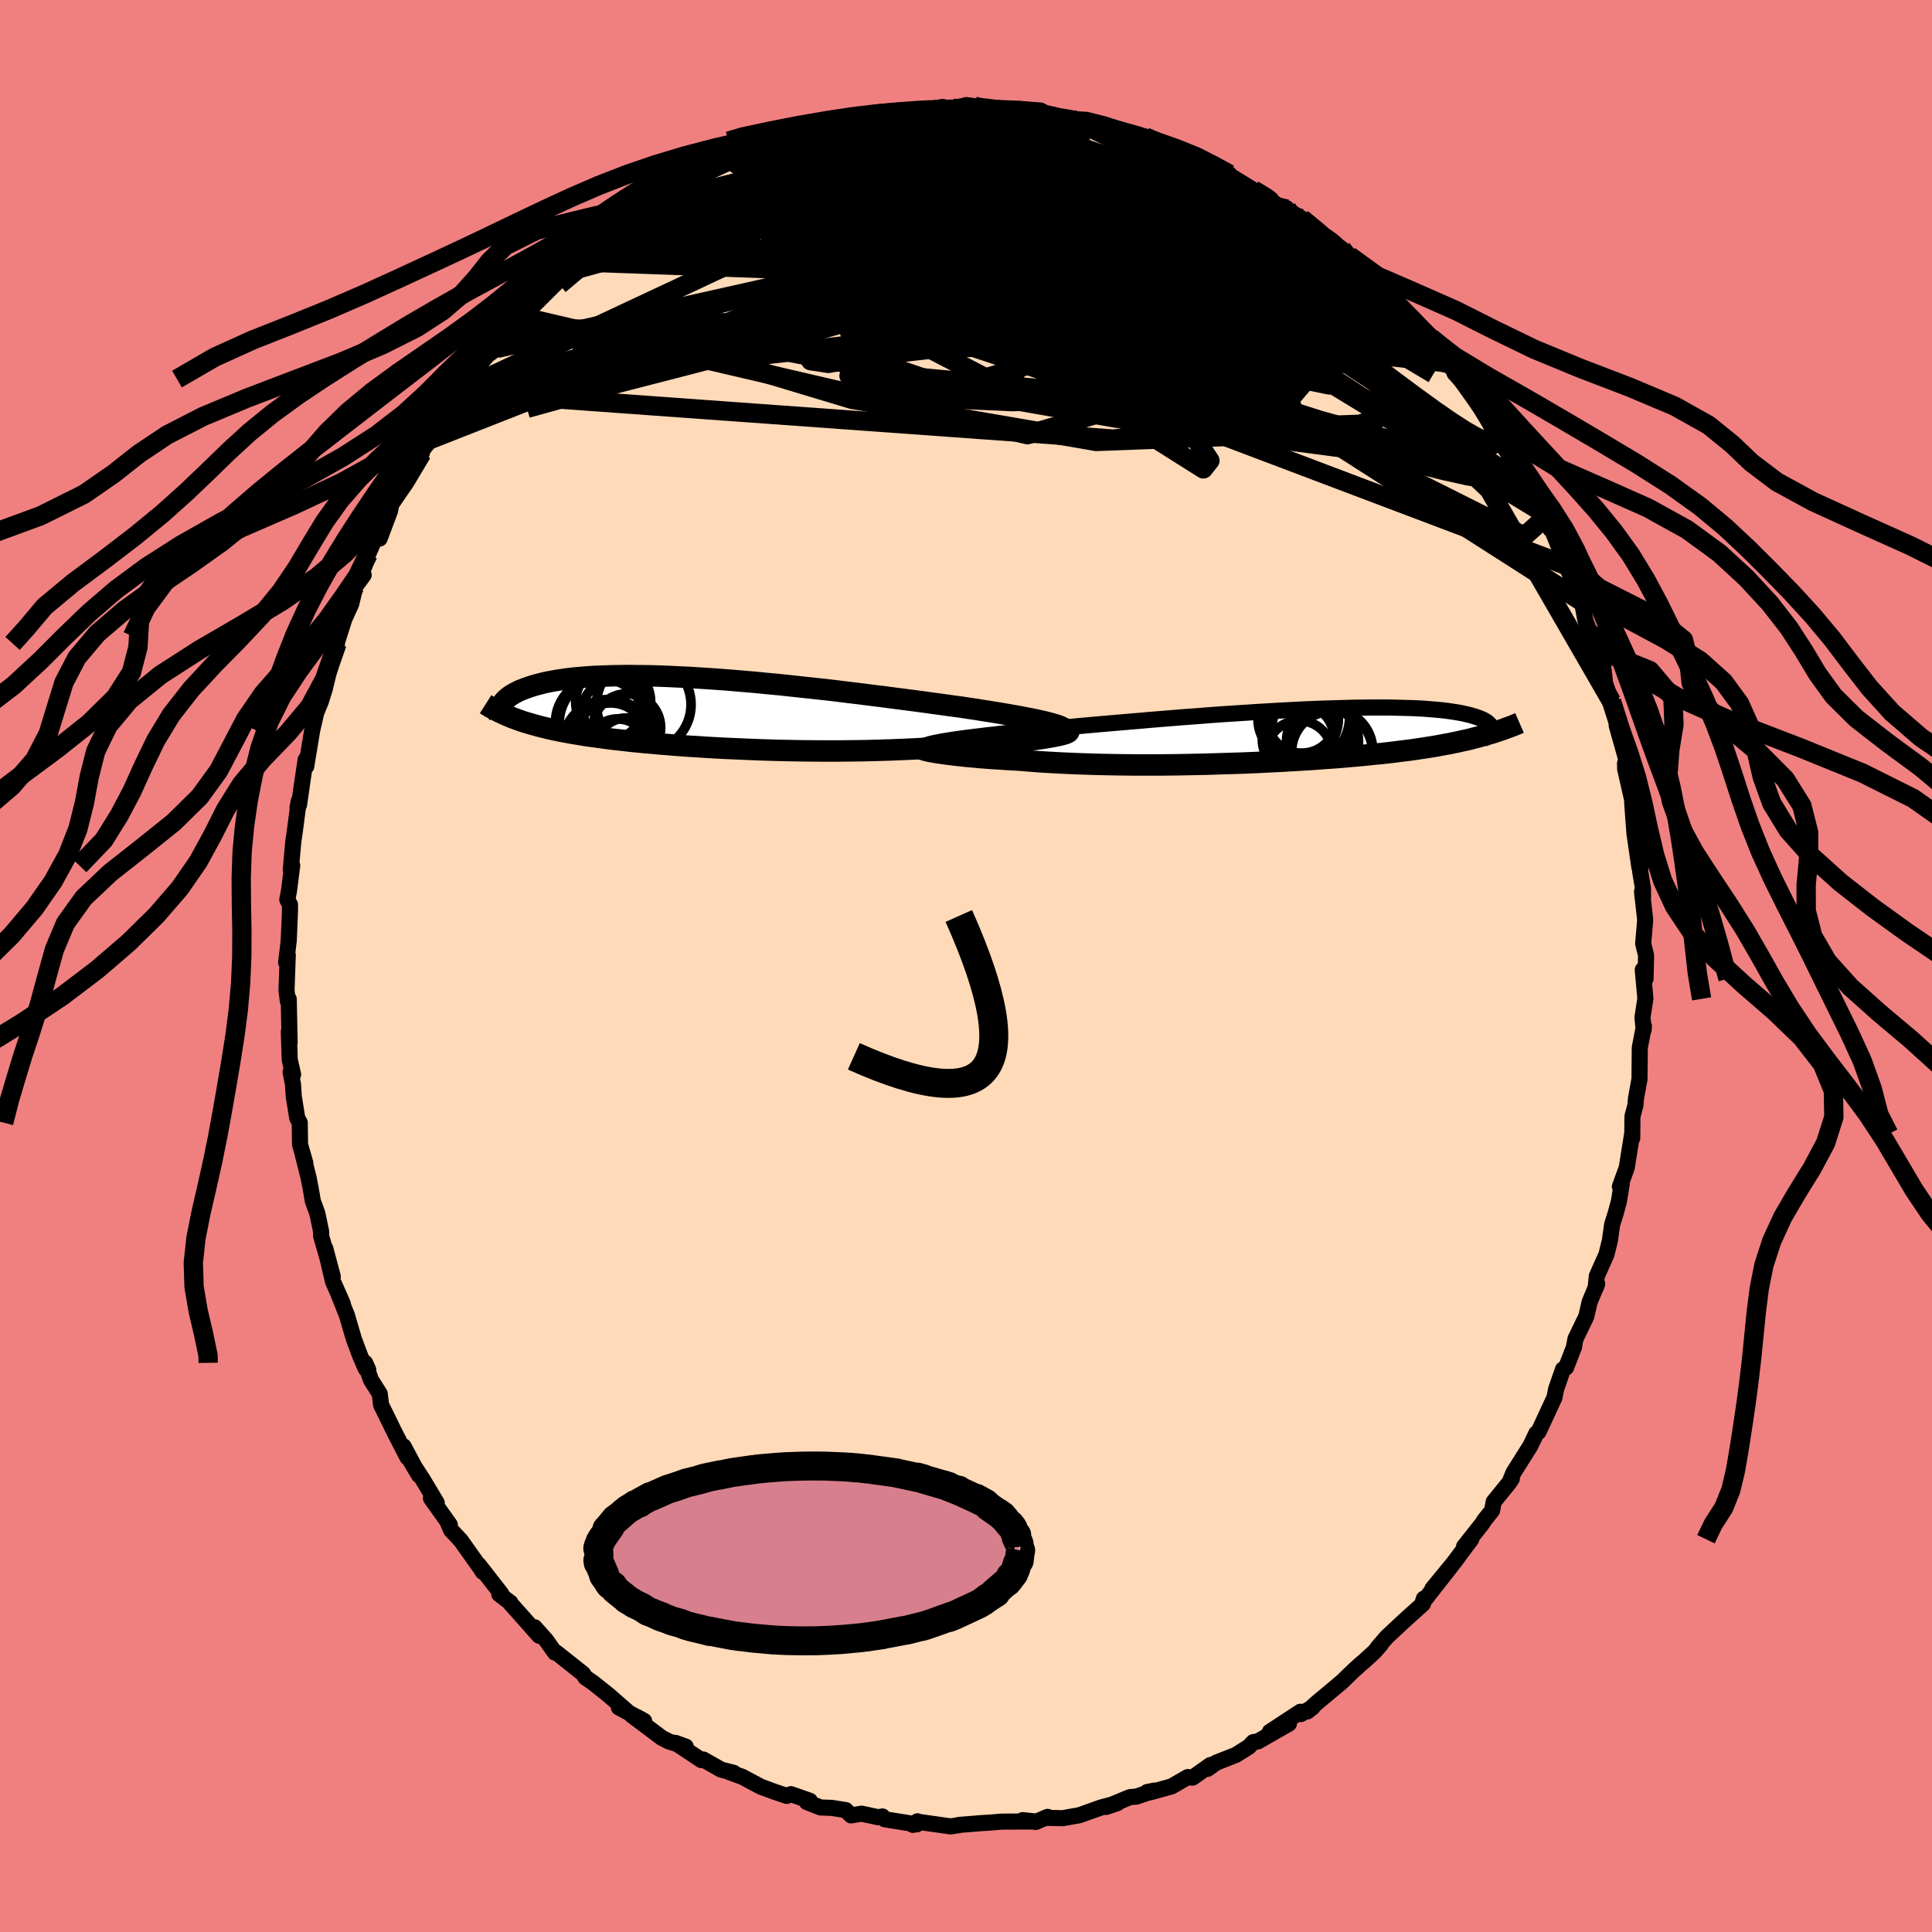 <svg viewBox="-100 -100 200 200" xmlns="http://www.w3.org/2000/svg" width="500" height="500" id="face-svg">
    <defs>
      <clipPath id="leftEyeClipPath">
        <polyline points="36.21,1.16 35.84,1.06 35.42,0.95 34.96,0.85 34.47,0.74 33.93,0.63 33.36,0.52 32.75,0.4 32.11,0.29 31.43,0.17 30.73,0.05 29.99,-0.07 29.22,-0.19 28.43,-0.32 27.61,-0.44 26.77,-0.57 25.87,-0.69 24.94,-0.82 23.97,-0.95 22.96,-1.09 21.91,-1.23 20.84,-1.37 19.74,-1.51 18.62,-1.66 17.47,-1.8 16.31,-1.95 15.13,-2.09 13.94,-2.24 12.74,-2.38 11.53,-2.51 10.32,-2.64 9.12,-2.77 7.91,-2.9 6.71,-3.01 5.52,-3.13 4.34,-3.23 3.18,-3.33 2.03,-3.42 0.9,-3.5 -0.21,-3.57 -1.29,-3.64 -2.35,-3.69 -3.39,-3.74 -4.39,-3.78 -5.37,-3.81 -6.31,-3.82 -7.22,-3.83 -8.1,-3.83 -8.95,-3.82 -9.76,-3.8 -10.54,-3.77 -11.28,-3.74 -11.99,-3.69 -12.66,-3.64 -13.3,-3.58 -13.91,-3.51 -14.48,-3.43 -15.02,-3.35 -15.53,-3.26 -16.01,-3.17 -16.46,-3.07 -16.88,-2.96 -17.27,-2.86 -17.64,-2.75 -17.99,-2.63 -18.31,-2.52 -18.62,-2.4 -18.9,-2.29 -19.16,-2.16 -19.4,-2.04 -19.62,-1.91 -19.83,-1.79 -20.01,-1.66 -20.17,-1.53 -20.32,-1.4 -20.46,-1.27 -20.57,-1.13 -20.68,-1 -20.76,-0.87 -20.84,-0.74 -19.97,0.41 -19.68,0.53 -19.38,0.64 -19.08,0.75 -18.77,0.86 -18.44,0.97 -18.11,1.07 -17.77,1.17 -17.42,1.27 -17.05,1.37 -16.68,1.47 -16.29,1.56 -15.9,1.66 -15.49,1.75 -15.06,1.84 -14.63,1.93 -14.18,2.01 -13.72,2.1 -13.24,2.18 -12.74,2.26 -12.23,2.35 -11.7,2.43 -11.15,2.5 -10.58,2.58 -10,2.66 -9.39,2.74 -8.76,2.81 -8.11,2.88 -7.44,2.96 -6.75,3.03 -6.04,3.1 -5.31,3.16 -4.55,3.23 -3.78,3.29 -2.98,3.36 -2.17,3.42 -1.33,3.48 -0.48,3.53 0.4,3.59 1.29,3.64 2.2,3.69 3.13,3.73 4.07,3.77 5.03,3.81 6,3.85 6.99,3.88 7.99,3.91 8.99,3.93 10.01,3.95 11.03,3.96 12.06,3.97 13.09,3.97 14.12,3.97 15.16,3.96 16.19,3.95 17.22,3.93 18.25,3.9 19.27,3.87 20.28,3.83 21.28,3.79 22.27,3.74 23.24,3.68 24.2,3.62 25.14,3.55 26.05,3.47 26.85,3.43 27.63,3.38 28.4,3.33 29.14,3.28 29.87,3.23 30.58,3.17 31.26,3.11 31.93,3.05 32.56,2.99 33.17,2.92 33.75,2.85 34.31,2.79 34.83,2.72 35.31,2.65 35.76,2.57" />
      </clipPath>
      <clipPath id="rightEyeClipPath">
        <polyline points="-35.79,0.6 -35.34,0.53 -34.85,0.45 -34.32,0.37 -33.76,0.29 -33.15,0.21 -32.51,0.13 -31.83,0.05 -31.12,-0.04 -30.38,-0.12 -29.61,-0.21 -28.81,-0.3 -27.98,-0.38 -27.13,-0.47 -26.25,-0.56 -25.35,-0.65 -24.38,-0.74 -23.38,-0.83 -22.34,-0.92 -21.26,-1.02 -20.15,-1.12 -19.02,-1.22 -17.86,-1.32 -16.68,-1.42 -15.48,-1.52 -14.26,-1.63 -13.04,-1.73 -11.8,-1.83 -10.56,-1.93 -9.31,-2.02 -8.06,-2.12 -6.82,-2.21 -5.59,-2.29 -4.36,-2.37 -3.15,-2.45 -1.95,-2.52 -0.77,-2.59 0.39,-2.65 1.52,-2.71 2.64,-2.76 3.72,-2.8 4.78,-2.83 5.81,-2.86 6.8,-2.89 7.76,-2.9 8.69,-2.91 9.58,-2.91 10.43,-2.91 11.25,-2.89 12.03,-2.87 12.77,-2.85 13.48,-2.82 14.15,-2.78 14.77,-2.73 15.37,-2.68 15.92,-2.63 16.44,-2.57 16.92,-2.5 17.37,-2.43 17.79,-2.36 18.18,-2.28 18.53,-2.2 18.86,-2.12 19.16,-2.03 19.44,-1.95 19.69,-1.86 19.92,-1.77 20.13,-1.68 20.31,-1.59 20.48,-1.49 20.61,-1.4 20.73,-1.3 20.83,-1.21 20.91,-1.11 20.97,-1.01 21.02,-0.91 21.04,-0.81 21.05,-0.71 21.05,-0.62 21.03,-0.52 20.49,-0.08 20.11,0.03 19.71,0.14 19.31,0.24 18.91,0.35 18.49,0.45 18.06,0.54 17.63,0.64 17.18,0.73 16.72,0.83 16.26,0.91 15.78,1 15.3,1.09 14.8,1.17 14.29,1.25 13.77,1.33 13.23,1.41 12.68,1.49 12.12,1.56 11.54,1.63 10.94,1.71 10.33,1.78 9.7,1.85 9.06,1.91 8.4,1.98 7.71,2.05 7.01,2.11 6.3,2.17 5.56,2.24 4.8,2.3 4.03,2.35 3.24,2.41 2.43,2.47 1.6,2.52 0.75,2.57 -0.11,2.62 -0.99,2.67 -1.89,2.71 -2.8,2.76 -3.72,2.8 -4.66,2.84 -5.61,2.87 -6.57,2.9 -7.55,2.93 -8.53,2.96 -9.52,2.98 -10.51,3 -11.52,3.02 -12.52,3.03 -13.53,3.04 -14.54,3.04 -15.55,3.04 -16.55,3.03 -17.55,3.02 -18.55,3 -19.53,2.98 -20.51,2.95 -21.48,2.92 -22.43,2.88 -23.37,2.84 -24.29,2.79 -25.19,2.74 -26.07,2.68 -26.93,2.61 -27.77,2.54 -28.51,2.5 -29.23,2.46 -29.93,2.41 -30.62,2.37 -31.28,2.32 -31.92,2.27 -32.54,2.21 -33.14,2.16 -33.7,2.1 -34.24,2.04 -34.75,1.98 -35.24,1.92 -35.68,1.86 -36.1,1.8 -36.48,1.74" />
      </clipPath>
      <filter id="fuzzy">
        <feTurbulence id="turbulence" baseFrequency="0.05" numOctaves="3" type="noise" result="noise" />
        <feDisplacementMap in="SourceGraphic" in2="noise" scale="2" />
      </filter>
      <linearGradient id="rainbowGradient" x1="0%" y1="0%" x2="100%" y2="0%">
        <stop offset="0%" style="stop-color: [object Object]; stop-opacity: 1" />
        <stop offset="50%" style="stop-color: [object Object]; stop-opacity: 1" />
        <stop offset="100%" style="stop-color: [object Object]; stop-opacity: 1" />
      </linearGradient>
    </defs>
    <rect x="-100" y="-100" width="100%" height="100%" fill="rgb(240, 128, 128)" />
    <polyline id="faceContour" points="70.35,1.32 70.06,0.39 70.33,3.4 70.31,3.5 70.03,5.31 70.15,6.6 70.18,6.23 69.75,8.45 69.72,11.7 69.36,13.69 69.3,14.41 68.99,15.58 68.97,17.81 68.96,17.38 68.4,20.88 67.69,22.84 67.8,22.81 67.88,22.58 67.59,24.36 67.25,25.61 66.89,26.76 66.65,28.45 66.3,29.86 65.3,32.1 65.18,33.34 65.34,32.9 64.56,34.78 64.21,36.29 63.09,38.6 62.92,39.52 62.96,39.4 62.12,41.56 61.8,41.75 61.08,43.83 60.92,44.67 59.27,48.22 59.03,48.44 59.04,48.38 58.42,49.68 56.68,52.44 56.36,53.21 56.5,53.08 56.21,53.52 54.63,55.46 54.46,56.37 53.65,57.38 53.44,57.72 51.56,60.1 52.3,59.34 50.51,61.75 48.27,64.48 50.2,62.15 47.28,65.87 47.4,65.49 47.31,66.02 45.24,67.89 43.54,69.48 42.62,70.55 42.94,70.23 42.27,71 41.1,72.07 40.87,72.25 40.07,72.98 38.88,74.13 36.32,76.27 35.33,77.17 35.89,76.73 34.66,77.44 34.62,77.2 31.45,79.28 33.43,78.43 30.22,80.27 29.74,80.34 29.29,80.82 27.96,81.66 25.88,82.48 25,83.11 25.31,82.71 23.45,84.02 22.96,83.96 21.28,84.93 19.04,85.55 18.75,85.51 19.49,85.36 17.65,85.98 16.97,86.04 14.52,87.05 15.67,86.66 13.98,87.11 11.74,87.91 10,88.22 8.35,88.18 8.45,88.08 7.21,88.61 5.87,88.42 7.21,88.56 4.16,88.57 3.57,88.58 2.67,88.66 1.56,88.73 -0.76,88.92 -0.72,88.94 -1.59,89.07 -5.04,88.58 -5.5,88.91 -5.03,88.54 -5.1,88.86 -8.42,88.33 -8.65,88.04 -9.09,88.12 -10.81,87.75 -11.89,87.93 -12.45,87.38 -13.91,87.15 -15.06,87.11 -16.48,86.55 -16.16,86.42 -18.12,85.73 -18.56,85.91 -19.92,85.45 -21.26,84.95 -23.17,83.93 -24.46,83.47 -24.05,83.52 -25.35,83.19 -27.2,82.14 -27.39,82.21 -30.08,80.42 -29.01,80.81 -30.73,80.29 -31.49,79.9 -34.63,77.54 -34.02,77.76 -33.32,78.15 -35.93,76.76 -35.08,77.15 -36.97,75.5 -38.65,74.16 -39.38,73.67 -39.64,73.27 -42.41,71.07 -42.55,71.08 -43.49,69.76 -44.66,68.45 -44.19,69.33 -45.79,67.52 -47.28,65.85 -47.16,65.91 -48.31,65.04 -48.1,65 -50.43,62.01 -50.01,62.73 -50.3,62.28 -52.29,59.48 -53.31,58.39 -53.63,57.64 -53.44,57.83 -55.39,55.1 -54.79,55.57 -56.27,53.1 -57.79,50.77 -56.62,52.72 -58.22,49.72 -57.82,50.87 -59.13,48.33 -60.55,45.43 -60.69,44.28 -61.61,42.83 -62.2,41.08 -61.88,41.79 -62.14,41.69 -62.73,40.32 -63.36,38.64 -64.09,36.15 -64.92,34.07 -64.52,34.95 -65.53,32.66 -66.33,29.23 -65.55,32.15 -66.76,27.94 -66.75,27.52 -67.15,25.61 -67.62,24.32 -67.82,23.13 -68.06,21.89 -68.74,19.18 -68.39,20.4 -68.94,18.48 -68.97,16.22 -69.23,15.74 -69.59,13.51 -69.67,12.25 -69.92,10.97 -69.66,11.24 -70.01,9.68 -70.1,6.8 -70.02,7.94 -70.11,3.43 -70.2,3.65 -70.34,2.54 -70.21,-1.13 -70.38,-0.37 -70.11,-2.62 -69.98,-5.72 -69.98,-6.36 -70.26,-6.87 -70.08,-7.81 -69.75,-10.4 -69.9,-9.95 -69.64,-12.86 -69.5,-13.81 -69.07,-17.08 -69.2,-16.38 -69.04,-16.7 -68.66,-19.36 -68.36,-21.36 -68.3,-20.66 -67.68,-24.41 -67.26,-26.23 -67.13,-26.54 -66.78,-27.4 -66.37,-28.72 -66.01,-30.23 -65.11,-33.39 -65.53,-32.12 -64.92,-34.13 -64.35,-35.93 -63.65,-37.46 -63.15,-39.49 -62.35,-40.48 -63.09,-39.47 -62.28,-41.38 -61.89,-42.63 -60.5,-45.81 -60.7,-44.25 -59.63,-47.09 -59.49,-47.8 -58.2,-49.73 -58.12,-50.12 -56.33,-53.08 -57.06,-51.99 -55.63,-54.44 -55.96,-53.81 -55.57,-54.3 -53.59,-57.12 -52.62,-58.61 -52.06,-59.73 -52.25,-59.42 -51.58,-60.76 -50.25,-62.39 -49.51,-63.25 -48.58,-63.93 -47.29,-65.85 -47.7,-65.22 -46.97,-66.08 -45.66,-67.61 -46.01,-67.22 -44.68,-68.55 -42.44,-70.92 -41.11,-72.08 -41.75,-71.47 -41.31,-71.85 -40.28,-72.9 -38.43,-74.34 -38.04,-74.86 -35.41,-76.62 -36.78,-75.71 -34.5,-77.46 -33.79,-78.12 -32.06,-79.01 -32.82,-78.83 -31.65,-79.43 -30.38,-80.34 -28.51,-81.33 -28.41,-81.17 -26.4,-82.39 -24.5,-83.53 -25.16,-83.21 -23.71,-83.4 -21.95,-84.6 -20.32,-85.34 -19.32,-85.39 -18.84,-85.69 -18.99,-85.62 -17.88,-85.76 -15.96,-86.61 -15.91,-86.38 -14.19,-87.04 -12.05,-87.37 -10.75,-87.89 -11.78,-87.54 -9.41,-88.33 -8.89,-88.39 -7.12,-88.54 -7.71,-88.23 -5.82,-88.37 -5.08,-88.48 -2.41,-88.93 -2.79,-88.72 -1.3,-88.78 0.03,-89.12 0.86,-89.01 2.22,-88.68 1.67,-89.01 5.21,-88.59 4.51,-88.54 6.87,-88.56 5.78,-88.57 8.25,-88.05 9.86,-87.81 11.17,-87.72 10.93,-87.67 12.44,-87.6 14.28,-87.14 16.93,-86.28 16.98,-86.24 18.59,-85.72 18.46,-85.56 18.55,-85.83 20.26,-85.12 21.82,-84.44 22.92,-83.83 22.7,-84.02 24.93,-82.97 25.65,-82.8 27.26,-81.97 26.38,-82.4 29.75,-80.34 31.29,-79.47 31.07,-79.51 32.36,-78.7 33.19,-78.45 33.22,-78.36 33.6,-78.07 34.76,-77.38 37.89,-74.79 37.13,-75.42 37.79,-75 38.91,-74.23 39.67,-73.52 42.11,-71.35 43.11,-70.42 43.42,-69.83 42.82,-70.53 44.4,-68.49 44.74,-68.18 45.81,-67.29 48.19,-64.99 47.8,-65.19 49.86,-62.63 50.07,-62.41 50.51,-62.06 50.57,-61.37 52.24,-59.53 52.8,-58.93 53.74,-57.14 54.68,-55.94 55.8,-54.42 55.59,-54.2 56.2,-53.51 57.77,-50.76 57.31,-51.38 58.63,-48.99 58.61,-49.14 59.82,-46.88 59.97,-46.48 60.49,-45.22 60.1,-46.56 61.99,-41.84 61.47,-42.55 62.17,-41.45 63.27,-38.56 63.76,-37.73 64.12,-35.78 64.59,-34.45 65.29,-32.63 65.09,-32.88 65.69,-31.17 65.95,-31.18 66.16,-29.25 66.83,-27.38 66.7,-27.51 67.78,-24.02 67.36,-24.89 68.29,-21.59 68.45,-19.55 68.22,-20.96 68.24,-20.37 69.27,-15.84 68.96,-16.94 69.2,-13.69 69.71,-10.2 69.84,-10.47 69.79,-9.78 70.08,-8.04 70.09,-7.17 69.98,-7.7 70.31,-4.77 70.1,-2.32 70.4,-1.1 70.35,1.32 70.06,0.39" fill="rgb(255, 218, 185)" stroke="black" stroke-width="1.667" stroke-linejoin="round" filter="url(#fuzzy)" />
    <g transform="translate(33.33 -23.85)">
      <polyline id="rightCountour" points="-35.79,0.6 -35.34,0.53 -34.85,0.45 -34.32,0.37 -33.76,0.29 -33.15,0.21 -32.51,0.13 -31.83,0.05 -31.12,-0.04 -30.38,-0.12 -29.61,-0.21 -28.81,-0.3 -27.98,-0.38 -27.13,-0.47 -26.25,-0.56 -25.35,-0.65 -24.38,-0.74 -23.38,-0.83 -22.34,-0.92 -21.26,-1.02 -20.15,-1.12 -19.02,-1.22 -17.86,-1.32 -16.68,-1.42 -15.48,-1.52 -14.26,-1.63 -13.04,-1.73 -11.8,-1.83 -10.56,-1.93 -9.31,-2.02 -8.06,-2.12 -6.82,-2.21 -5.59,-2.29 -4.36,-2.37 -3.15,-2.45 -1.95,-2.52 -0.77,-2.59 0.39,-2.65 1.52,-2.71 2.64,-2.76 3.72,-2.8 4.78,-2.83 5.81,-2.86 6.8,-2.89 7.76,-2.9 8.69,-2.91 9.58,-2.91 10.43,-2.91 11.25,-2.89 12.03,-2.87 12.77,-2.85 13.48,-2.82 14.15,-2.78 14.77,-2.73 15.37,-2.68 15.92,-2.63 16.44,-2.57 16.92,-2.5 17.37,-2.43 17.79,-2.36 18.18,-2.28 18.53,-2.2 18.86,-2.12 19.16,-2.03 19.44,-1.95 19.69,-1.86 19.92,-1.77 20.13,-1.68 20.31,-1.59 20.48,-1.49 20.61,-1.4 20.73,-1.3 20.83,-1.21 20.91,-1.11 20.97,-1.01 21.02,-0.91 21.04,-0.81 21.05,-0.71 21.05,-0.62 21.03,-0.52 20.49,-0.08 20.11,0.03 19.71,0.14 19.31,0.24 18.91,0.35 18.49,0.45 18.06,0.54 17.63,0.64 17.18,0.73 16.72,0.83 16.26,0.91 15.78,1 15.3,1.09 14.8,1.17 14.29,1.25 13.77,1.33 13.23,1.41 12.68,1.49 12.12,1.56 11.54,1.63 10.94,1.71 10.33,1.78 9.7,1.85 9.06,1.91 8.4,1.98 7.71,2.05 7.01,2.11 6.3,2.17 5.56,2.24 4.8,2.3 4.03,2.35 3.24,2.41 2.43,2.47 1.6,2.52 0.75,2.57 -0.11,2.62 -0.99,2.67 -1.89,2.71 -2.8,2.76 -3.72,2.8 -4.66,2.84 -5.61,2.87 -6.57,2.9 -7.55,2.93 -8.53,2.96 -9.52,2.98 -10.51,3 -11.52,3.02 -12.52,3.03 -13.53,3.04 -14.54,3.04 -15.55,3.04 -16.55,3.03 -17.55,3.02 -18.55,3 -19.53,2.98 -20.51,2.95 -21.48,2.92 -22.43,2.88 -23.37,2.84 -24.29,2.79 -25.19,2.74 -26.07,2.68 -26.93,2.61 -27.77,2.54 -28.51,2.5 -29.23,2.46 -29.93,2.41 -30.62,2.37 -31.28,2.32 -31.92,2.27 -32.54,2.21 -33.14,2.16 -33.7,2.1 -34.24,2.04 -34.75,1.98 -35.24,1.92 -35.68,1.86 -36.1,1.8 -36.48,1.74" fill="white" stroke="white" stroke-width="0" stroke-linejoin="round" filter="url(#fuzzy)" />
    </g>
    <g transform="translate(-27.28 -26.23)">
      <polyline id="leftCountour" points="36.21,1.16 35.84,1.06 35.42,0.95 34.96,0.85 34.47,0.74 33.93,0.63 33.36,0.52 32.75,0.4 32.11,0.29 31.43,0.17 30.73,0.05 29.99,-0.07 29.22,-0.19 28.43,-0.32 27.61,-0.44 26.77,-0.57 25.87,-0.69 24.94,-0.82 23.97,-0.95 22.96,-1.09 21.91,-1.23 20.84,-1.37 19.74,-1.51 18.62,-1.66 17.47,-1.8 16.31,-1.95 15.13,-2.09 13.94,-2.24 12.74,-2.38 11.53,-2.51 10.32,-2.64 9.12,-2.77 7.91,-2.9 6.71,-3.01 5.52,-3.13 4.34,-3.23 3.18,-3.33 2.03,-3.42 0.9,-3.5 -0.21,-3.57 -1.29,-3.64 -2.35,-3.69 -3.39,-3.74 -4.39,-3.78 -5.37,-3.81 -6.31,-3.82 -7.22,-3.83 -8.1,-3.83 -8.95,-3.82 -9.76,-3.8 -10.54,-3.77 -11.28,-3.74 -11.99,-3.69 -12.66,-3.64 -13.3,-3.58 -13.91,-3.51 -14.48,-3.43 -15.02,-3.35 -15.53,-3.26 -16.01,-3.17 -16.46,-3.07 -16.88,-2.96 -17.27,-2.86 -17.64,-2.75 -17.99,-2.63 -18.31,-2.52 -18.62,-2.4 -18.9,-2.29 -19.16,-2.16 -19.4,-2.04 -19.62,-1.91 -19.83,-1.79 -20.01,-1.66 -20.17,-1.53 -20.32,-1.4 -20.46,-1.27 -20.57,-1.13 -20.68,-1 -20.76,-0.87 -20.84,-0.74 -19.97,0.41 -19.68,0.53 -19.38,0.64 -19.08,0.75 -18.77,0.86 -18.44,0.97 -18.11,1.07 -17.77,1.17 -17.42,1.27 -17.05,1.37 -16.68,1.47 -16.29,1.56 -15.9,1.66 -15.49,1.75 -15.06,1.84 -14.63,1.93 -14.18,2.01 -13.72,2.1 -13.24,2.18 -12.74,2.26 -12.23,2.35 -11.7,2.43 -11.15,2.5 -10.58,2.58 -10,2.66 -9.39,2.74 -8.76,2.81 -8.11,2.88 -7.44,2.96 -6.75,3.03 -6.04,3.1 -5.31,3.16 -4.55,3.23 -3.78,3.29 -2.98,3.36 -2.17,3.42 -1.33,3.48 -0.48,3.53 0.4,3.59 1.29,3.64 2.2,3.69 3.13,3.73 4.07,3.77 5.03,3.81 6,3.85 6.99,3.88 7.99,3.91 8.99,3.93 10.01,3.95 11.03,3.96 12.06,3.97 13.09,3.97 14.12,3.97 15.16,3.96 16.19,3.95 17.22,3.93 18.25,3.9 19.27,3.87 20.28,3.83 21.28,3.79 22.27,3.74 23.24,3.68 24.2,3.62 25.14,3.55 26.05,3.47 26.85,3.43 27.63,3.38 28.4,3.33 29.14,3.28 29.87,3.23 30.58,3.17 31.26,3.11 31.93,3.05 32.56,2.99 33.17,2.92 33.75,2.85 34.31,2.79 34.83,2.72 35.31,2.65 35.76,2.57" fill="white" stroke="white" stroke-width="0" stroke-linejoin="round" filter="url(#fuzzy)" />
    </g>
    <g transform="translate(33.33 -23.85)">
      <polyline id="rightUpper" points="-37.7,1.32 -37.74,1.25 -37.72,1.18 -37.65,1.11 -37.53,1.04 -37.36,0.97 -37.14,0.89 -36.87,0.82 -36.55,0.75 -36.19,0.68 -35.79,0.6 -35.34,0.53 -34.85,0.45 -34.32,0.37 -33.76,0.29 -33.15,0.21 -32.51,0.13 -31.83,0.05 -31.12,-0.04 -30.38,-0.12 -29.61,-0.21 -28.81,-0.3 -27.98,-0.38 -27.13,-0.47 -26.25,-0.56 -25.35,-0.65 -24.38,-0.74 -23.38,-0.83 -22.34,-0.92 -21.26,-1.02 -20.15,-1.12 -19.02,-1.22 -17.86,-1.32 -16.68,-1.42 -15.48,-1.52 -14.26,-1.63 -13.04,-1.73 -11.8,-1.83 -10.56,-1.93 -9.31,-2.02 -8.06,-2.12 -6.82,-2.21 -5.59,-2.29 -4.36,-2.37 -3.15,-2.45 -1.95,-2.52 -0.77,-2.59 0.39,-2.65 1.52,-2.71 2.64,-2.76 3.72,-2.8 4.78,-2.83 5.81,-2.86 6.8,-2.89 7.76,-2.9 8.69,-2.91 9.58,-2.91 10.43,-2.91 11.25,-2.89 12.03,-2.87 12.77,-2.85 13.48,-2.82 14.15,-2.78 14.77,-2.73 15.37,-2.68 15.92,-2.63 16.44,-2.57 16.92,-2.5 17.37,-2.43 17.79,-2.36 18.18,-2.28 18.53,-2.2 18.86,-2.12 19.16,-2.03 19.44,-1.95 19.69,-1.86 19.92,-1.77 20.13,-1.68 20.31,-1.59 20.48,-1.49 20.61,-1.4 20.73,-1.3 20.83,-1.21 20.91,-1.11 20.97,-1.01 21.02,-0.91 21.04,-0.81 21.05,-0.71 21.05,-0.62 21.03,-0.52 21,-0.42 20.95,-0.33 20.89,-0.23 20.82,-0.14 20.74,-0.05 20.65,0.04 20.55,0.13 20.44,0.22 20.32,0.31 20.19,0.39" fill="none" stroke="black" stroke-width="1.667" stroke-linejoin="round" filter="url(#fuzzy)" />
      <polyline id="rightLower" points="-38.02,1.19 -38.08,1.24 -38.08,1.28 -38.04,1.33 -37.94,1.39 -37.81,1.44 -37.62,1.5 -37.4,1.56 -37.13,1.62 -36.82,1.68 -36.48,1.74 -36.1,1.8 -35.68,1.86 -35.24,1.92 -34.75,1.98 -34.24,2.04 -33.7,2.1 -33.14,2.16 -32.54,2.21 -31.92,2.27 -31.28,2.32 -30.62,2.37 -29.93,2.41 -29.23,2.46 -28.51,2.5 -27.77,2.54 -26.93,2.61 -26.07,2.68 -25.19,2.74 -24.29,2.79 -23.37,2.84 -22.43,2.88 -21.48,2.92 -20.51,2.95 -19.53,2.98 -18.55,3 -17.55,3.02 -16.55,3.03 -15.55,3.04 -14.54,3.04 -13.53,3.04 -12.52,3.03 -11.52,3.02 -10.51,3 -9.52,2.98 -8.53,2.96 -7.55,2.93 -6.57,2.9 -5.61,2.87 -4.66,2.84 -3.72,2.8 -2.8,2.76 -1.89,2.71 -0.99,2.67 -0.11,2.62 0.75,2.57 1.6,2.52 2.43,2.47 3.24,2.41 4.03,2.35 4.8,2.3 5.56,2.24 6.3,2.17 7.01,2.11 7.71,2.05 8.4,1.98 9.06,1.91 9.7,1.85 10.33,1.78 10.94,1.71 11.54,1.63 12.12,1.56 12.68,1.49 13.23,1.41 13.77,1.33 14.29,1.25 14.8,1.17 15.3,1.09 15.78,1 16.26,0.91 16.72,0.83 17.18,0.73 17.63,0.64 18.06,0.54 18.49,0.45 18.91,0.35 19.31,0.24 19.71,0.14 20.11,0.03 20.49,-0.08 20.87,-0.19 21.24,-0.3 21.6,-0.42 21.96,-0.54 22.31,-0.66 22.65,-0.79 22.99,-0.91 23.32,-1.04 23.65,-1.17 23.97,-1.31" fill="none" stroke="black" stroke-width="2.222" stroke-linejoin="round" filter="url(#fuzzy)" />
      <circle r="4.184" cx="4.562" cy="1.656" stroke="black" fill="none" stroke-width="1.0" filter="url(#fuzzy)" clip-path="url(#rightEyeClipPath)" /><circle r="4.282" cx="4.497" cy="1.541" stroke="black" fill="none" stroke-width="1.0" filter="url(#fuzzy)" clip-path="url(#rightEyeClipPath)" /><circle r="4.392" cx="2.727" cy="-0.744" stroke="black" fill="none" stroke-width="1.0" filter="url(#fuzzy)" clip-path="url(#rightEyeClipPath)" /><circle r="3.614" cx="1.422" cy="-1.799" stroke="black" fill="none" stroke-width="1.0" filter="url(#fuzzy)" clip-path="url(#rightEyeClipPath)" /><circle r="4.728" cx="1.647" cy="-1.879" stroke="black" fill="none" stroke-width="1.0" filter="url(#fuzzy)" clip-path="url(#rightEyeClipPath)" /><circle r="3.42" cx="1.152" cy="1.871" stroke="black" fill="none" stroke-width="1.0" filter="url(#fuzzy)" clip-path="url(#rightEyeClipPath)" /><circle r="3.724" cx="3.577" cy="0.561" stroke="black" fill="none" stroke-width="1.0" filter="url(#fuzzy)" clip-path="url(#rightEyeClipPath)" /><circle r="4.16" cx="1.057" cy="-1.704" stroke="black" fill="none" stroke-width="1.0" filter="url(#fuzzy)" clip-path="url(#rightEyeClipPath)" /><circle r="4.856" cx="2.032" cy="-1.864" stroke="black" fill="none" stroke-width="1.0" filter="url(#fuzzy)" clip-path="url(#rightEyeClipPath)" /><circle r="3.73" cx="1.072" cy="0.376" stroke="black" fill="none" stroke-width="1.0" filter="url(#fuzzy)" clip-path="url(#rightEyeClipPath)" />
      </g>
    <g transform="translate(-27.28 -26.23)">
      <polyline id="leftUpper" points="37.38,2.07 37.49,1.99 37.55,1.9 37.55,1.81 37.5,1.72 37.41,1.63 37.26,1.54 37.07,1.45 36.83,1.35 36.54,1.26 36.21,1.16 35.84,1.06 35.42,0.95 34.96,0.85 34.47,0.74 33.93,0.63 33.36,0.52 32.75,0.4 32.11,0.29 31.43,0.17 30.73,0.05 29.99,-0.07 29.22,-0.19 28.43,-0.32 27.61,-0.44 26.77,-0.57 25.87,-0.69 24.94,-0.82 23.97,-0.95 22.96,-1.09 21.91,-1.23 20.84,-1.37 19.74,-1.51 18.62,-1.66 17.47,-1.8 16.31,-1.95 15.13,-2.09 13.94,-2.24 12.74,-2.38 11.53,-2.51 10.32,-2.64 9.12,-2.77 7.91,-2.9 6.71,-3.01 5.52,-3.13 4.34,-3.23 3.18,-3.33 2.03,-3.42 0.9,-3.5 -0.21,-3.57 -1.29,-3.64 -2.35,-3.69 -3.39,-3.74 -4.39,-3.78 -5.37,-3.81 -6.31,-3.82 -7.22,-3.83 -8.1,-3.83 -8.95,-3.82 -9.76,-3.8 -10.54,-3.77 -11.28,-3.74 -11.99,-3.69 -12.66,-3.64 -13.3,-3.58 -13.91,-3.51 -14.48,-3.43 -15.02,-3.35 -15.53,-3.26 -16.01,-3.17 -16.46,-3.07 -16.88,-2.96 -17.27,-2.86 -17.64,-2.75 -17.99,-2.63 -18.31,-2.52 -18.62,-2.4 -18.9,-2.29 -19.16,-2.16 -19.4,-2.04 -19.62,-1.91 -19.83,-1.79 -20.01,-1.66 -20.17,-1.53 -20.32,-1.4 -20.46,-1.27 -20.57,-1.13 -20.68,-1 -20.76,-0.87 -20.84,-0.74 -20.9,-0.61 -20.95,-0.48 -20.99,-0.35 -21.02,-0.23 -21.04,-0.1 -21.05,0.02 -21.05,0.14 -21.04,0.26 -21.03,0.38 -21,0.5" fill="none" stroke="black" stroke-width="2.222" stroke-linejoin="round" filter="url(#fuzzy)" />
      <polyline id="leftLower" points="37.92,1.91 37.93,1.97 37.88,2.03 37.78,2.09 37.63,2.16 37.43,2.22 37.18,2.29 36.89,2.36 36.55,2.43 36.18,2.5 35.76,2.57 35.31,2.65 34.83,2.72 34.31,2.79 33.75,2.85 33.17,2.92 32.56,2.99 31.93,3.05 31.26,3.11 30.58,3.17 29.87,3.23 29.14,3.28 28.4,3.33 27.63,3.38 26.85,3.43 26.05,3.47 25.14,3.55 24.2,3.62 23.24,3.68 22.27,3.74 21.28,3.79 20.28,3.83 19.27,3.87 18.25,3.9 17.22,3.93 16.19,3.95 15.16,3.96 14.12,3.97 13.09,3.97 12.06,3.97 11.03,3.96 10.01,3.95 8.99,3.93 7.99,3.91 6.99,3.88 6,3.85 5.03,3.81 4.07,3.77 3.13,3.73 2.2,3.69 1.29,3.64 0.4,3.59 -0.48,3.53 -1.33,3.48 -2.17,3.42 -2.98,3.36 -3.78,3.29 -4.55,3.23 -5.31,3.16 -6.04,3.1 -6.75,3.03 -7.44,2.96 -8.11,2.88 -8.76,2.81 -9.39,2.74 -10,2.66 -10.58,2.58 -11.15,2.5 -11.7,2.43 -12.23,2.35 -12.74,2.26 -13.24,2.18 -13.72,2.1 -14.18,2.01 -14.63,1.93 -15.06,1.84 -15.49,1.75 -15.9,1.66 -16.29,1.56 -16.68,1.47 -17.05,1.37 -17.42,1.27 -17.77,1.17 -18.11,1.07 -18.44,0.97 -18.77,0.86 -19.08,0.75 -19.38,0.64 -19.68,0.53 -19.97,0.41 -20.25,0.29 -20.52,0.17 -20.78,0.05 -21.04,-0.07 -21.29,-0.2 -21.54,-0.33 -21.77,-0.46 -22.01,-0.59 -22.23,-0.73 -22.45,-0.87" fill="none" stroke="black" stroke-width="2.222" stroke-linejoin="round" filter="url(#fuzzy)" />
      <circle r="3.106" cx="-7.906" cy="3.665" stroke="black" fill="none" stroke-width="1.0" filter="url(#fuzzy)" clip-path="url(#leftEyeClipPath)" /><circle r="4.656" cx="-10.571" cy="1.075" stroke="black" fill="none" stroke-width="1.0" filter="url(#fuzzy)" clip-path="url(#leftEyeClipPath)" /><circle r="3.742" cx="-9.501" cy="2.735" stroke="black" fill="none" stroke-width="1.0" filter="url(#fuzzy)" clip-path="url(#leftEyeClipPath)" /><circle r="4.892" cx="-6.076" cy="-0.835" stroke="black" fill="none" stroke-width="1.0" filter="url(#fuzzy)" clip-path="url(#leftEyeClipPath)" /><circle r="3.882" cx="-9.246" cy="-1.11" stroke="black" fill="none" stroke-width="1.0" filter="url(#fuzzy)" clip-path="url(#leftEyeClipPath)" /><circle r="4.838" cx="-9.691" cy="3.48" stroke="black" fill="none" stroke-width="1.0" filter="url(#fuzzy)" clip-path="url(#leftEyeClipPath)" /><circle r="4.914" cx="-9.916" cy="1.115" stroke="black" fill="none" stroke-width="1.0" filter="url(#fuzzy)" clip-path="url(#leftEyeClipPath)" /><circle r="3.1" cx="-8.786" cy="3.75" stroke="black" fill="none" stroke-width="1.0" filter="url(#fuzzy)" clip-path="url(#leftEyeClipPath)" /><circle r="3.502" cx="-7.831" cy="1.555" stroke="black" fill="none" stroke-width="1.0" filter="url(#fuzzy)" clip-path="url(#leftEyeClipPath)" /><circle r="3.012" cx="-9.391" cy="-0.27" stroke="black" fill="none" stroke-width="1.0" filter="url(#fuzzy)" clip-path="url(#leftEyeClipPath)" />
    </g>
    <g id="hairs">
      <polyline points="-1.3,-88.78 0.08,-88.75 1.82,-88.17 4.01,-87.18 6.68,-85.85 9.78,-84.21 13.24,-82.31 16.99,-80.17 21.02,-77.81 25.32,-75.26 29.83,-72.56 34.47,-69.75 39.16,-66.88 43.83,-64.02 48.4,-61.3" fill="none" stroke="rgb(0, 0, 0)" stroke-width="2" stroke-linejoin="round" filter="url(#fuzzy)" /><polyline points="34.76,-77.38 36.52,-75.92 37.13,-75.39 37.45,-75.03 37.72,-74.62 37.86,-74.2 37.73,-73.85 37.21,-73.69 36.25,-73.76 34.87,-74.05 33.1,-74.51 30.97,-75.14 28.46,-75.93 25.5,-76.91 22.05,-78.13 18.01,-79.63 13.35,-81.43 8.07,-83.56 2.12,-85.97" fill="none" stroke="rgb(0, 0, 0)" stroke-width="2" stroke-linejoin="round" filter="url(#fuzzy)" /><polyline points="5.21,-88.59 5.31,-88.55 5.98,-88.5 6.8,-88.38 7.68,-88.22 8.46,-88.08 9.03,-87.96 9.35,-87.87 9.39,-87.77 9.13,-87.68 8.45,-87.59 7.25,-87.54 5.4,-87.55 2.87,-87.63 -0.27,-87.78 -3.79,-88.04" fill="none" stroke="rgb(0, 0, 0)" stroke-width="2" stroke-linejoin="round" filter="url(#fuzzy)" /><polyline points="42.11,-71.35 42.79,-70.64 43.18,-70.15 43.6,-69.63 44.14,-69 44.77,-68.31 45.39,-67.65 45.88,-67.08 46.18,-66.69 46.21,-66.51 45.95,-66.6 45.38,-66.97 44.51,-67.6 43.39,-68.48 42.02,-69.58 40.38,-70.93 38.42,-72.59 36.08,-74.66 33.27,-77.2" fill="none" stroke="rgb(0, 0, 0)" stroke-width="2" stroke-linejoin="round" filter="url(#fuzzy)" /><polyline points="37.89,-74.79 37.48,-75.08 37.33,-74.98 37.12,-74.66 36.61,-74.3 35.58,-74.07 33.86,-74.09 31.36,-74.43 28.1,-75.05 24.14,-75.89 19.46,-76.92 13.99,-78.14 7.6,-79.59 0.22,-81.35 -8.16,-83.45" fill="none" stroke="rgb(0, 0, 0)" stroke-width="2" stroke-linejoin="round" filter="url(#fuzzy)" /><polyline points="-7.71,-88.23 -6.21,-88.36 -5,-88.49 -4.04,-88.57 -3.36,-88.57 -2.92,-88.49 -2.73,-88.34 -2.79,-88.08 -3.14,-87.73 -3.8,-87.27 -4.79,-86.71 -6.14,-86.04 -7.86,-85.27 -9.96,-84.4 -12.47,-83.4 -15.42,-82.27 -18.89,-80.99 -22.91,-79.58 -27.49,-78.03 -32.69,-76.27" fill="none" stroke="rgb(0, 0, 0)" stroke-width="2" stroke-linejoin="round" filter="url(#fuzzy)" /><polyline points="-32.82,-78.83 -31.28,-79.35 -28.91,-79.67 -25.84,-79.71 -22.14,-79.48 -17.84,-79.01 -13.01,-78.31 -7.69,-77.39 -1.9,-76.3 4.35,-75.07 10.99,-73.7 17.95,-72.13 25.2,-70.33 32.73,-68.33 40.43,-66.37" fill="none" stroke="rgb(0, 0, 0)" stroke-width="2" stroke-linejoin="round" filter="url(#fuzzy)" /><polyline points="37.13,-75.42 37.83,-74.92 38.59,-74.23 39.28,-73.44 39.71,-72.71 39.75,-72.17 39.39,-71.82 38.67,-71.63 37.66,-71.53 36.39,-71.51 34.86,-71.56 32.99,-71.71 30.74,-72.01 28.05,-72.49 24.86,-73.17 21.17,-74.03 16.95,-75.07 12.19,-76.27 6.9,-77.63 1.09,-79.17 -5.25,-80.96 -12.01,-83.08" fill="none" stroke="rgb(0, 0, 0)" stroke-width="2" stroke-linejoin="round" filter="url(#fuzzy)" /><polyline points="52.8,-58.93 53.65,-57.45 54.31,-56.35 54.73,-55.54 54.92,-54.95 54.93,-54.52 54.74,-54.26 54.35,-54.2 53.72,-54.35 52.84,-54.75 51.68,-55.41 50.22,-56.35 48.47,-57.56 46.43,-59.04 44.1,-60.77 41.47,-62.77 38.51,-65.08 35.13,-67.75 31.23,-70.84 26.72,-74.4 21.65,-78.43 16.28,-82.89" fill="none" stroke="rgb(0, 0, 0)" stroke-width="2" stroke-linejoin="round" filter="url(#fuzzy)" /><polyline points="-33.79,-78.12 -32.59,-78.67 -31.33,-79.05 -29.51,-79.49 -27.16,-80 -24.39,-80.52 -21.31,-81.01 -17.98,-81.45 -14.46,-81.83 -10.79,-82.14 -7,-82.42 -3.14,-82.69 0.73,-82.97 4.53,-83.24 8.25,-83.45 11.88,-83.62 15.44,-83.77 18.98,-83.93" fill="none" stroke="rgb(0, 0, 0)" stroke-width="2" stroke-linejoin="round" filter="url(#fuzzy)" /><polyline points="22.7,-84.02 24.24,-83.25 25.02,-82.65 25.37,-82.02 25.42,-81.26 25.16,-80.41 24.49,-79.53 23.31,-78.65 21.63,-77.76 19.45,-76.84 16.83,-75.86 13.79,-74.78 10.33,-73.58 6.41,-72.28 1.97,-70.87 -3.03,-69.36 -8.59,-67.73 -14.69,-65.98 -21.33,-64.15 -28.55,-62.25 -36.51,-60.2 -45.44,-57.73" fill="none" stroke="rgb(0, 0, 0)" stroke-width="2" stroke-linejoin="round" filter="url(#fuzzy)" /><polyline points="18.59,-85.72 18.52,-85.6 18.63,-85.32 18.73,-84.83 18.54,-84.19 17.94,-83.47 16.87,-82.67 15.34,-81.78 13.32,-80.79 10.78,-79.66 7.68,-78.38 3.98,-76.95 -0.35,-75.42 -5.36,-73.82 -11.04,-72.21 -17.42,-70.56 -24.5,-68.82 -32.33,-66.88 -40.93,-64.71" fill="none" stroke="rgb(0, 0, 0)" stroke-width="2" stroke-linejoin="round" filter="url(#fuzzy)" /><polyline points="56.2,-53.51 56.96,-51.89 56.93,-51.13 56.42,-50.66 55.46,-50.42 53.99,-50.44 52,-50.73 49.47,-51.29 46.41,-52.07 42.79,-53.07 38.57,-54.27 33.73,-55.72 28.23,-57.44 22.04,-59.48 15.13,-61.87 7.45,-64.65 -1.04,-67.83 -10.37,-71.41 -20.56,-75.33" fill="none" stroke="rgb(0, 0, 0)" stroke-width="2" stroke-linejoin="round" filter="url(#fuzzy)" /><polyline points="-11.78,-87.54 -9.91,-87.97 -8.29,-87.93 -6.61,-87.61 -4.7,-87.11 -2.5,-86.49 -0.03,-85.78 2.64,-84.99 5.45,-84.1 8.36,-83.14 11.34,-82.1 14.4,-80.98 17.52,-79.79 20.68,-78.54 23.87,-77.27 27.01,-76.01 30.06,-74.8 32.97,-73.68 35.72,-72.64 38.35,-71.68 40.81,-70.84" fill="none" stroke="rgb(0, 0, 0)" stroke-width="2" stroke-linejoin="round" filter="url(#fuzzy)" /><polyline points="-17.88,-85.76 -16.26,-86.19 -14.34,-86.25 -11.87,-86.15 -8.98,-85.9 -5.81,-85.48 -2.38,-84.91 1.32,-84.2 5.26,-83.4 9.35,-82.54 13.55,-81.64 17.87,-80.71 22.36,-79.69 26.98,-78.59 31.44,-77.55" fill="none" stroke="rgb(0, 0, 0)" stroke-width="2" stroke-linejoin="round" filter="url(#fuzzy)" /><polyline points="-10.75,-87.89 -10.77,-87.87 -9.99,-88.06 -9.16,-88.19 -8.49,-88.23 -7.98,-88.2 -7.61,-88.14 -7.41,-88.04 -7.46,-87.91 -7.84,-87.69 -8.65,-87.37 -9.93,-86.92 -11.69,-86.33 -13.95,-85.61 -16.74,-84.73 -20.13,-83.66 -24.2,-82.4" fill="none" stroke="rgb(0, 0, 0)" stroke-width="2" stroke-linejoin="round" filter="url(#fuzzy)" /><polyline points="18.46,-85.56 19.05,-85.5 20.07,-85.12 21.06,-84.69 21.88,-84.3 22.55,-83.95 23.06,-83.64 23.42,-83.35 23.62,-83.08 23.61,-82.83 23.37,-82.63 22.82,-82.52 21.93,-82.52 20.65,-82.64 18.99,-82.89 16.94,-83.22 14.52,-83.62 11.72,-84.07 8.5,-84.6 4.83,-85.26 0.73,-86.13 -3.72,-87.21" fill="none" stroke="rgb(0, 0, 0)" stroke-width="2" stroke-linejoin="round" filter="url(#fuzzy)" /><polyline points="-38.04,-74.86 -36.39,-75.87 -35.02,-76.51 -33.3,-77.21 -31.26,-77.94 -29,-78.63 -26.53,-79.3 -23.81,-79.98 -20.87,-80.68 -17.72,-81.39 -14.45,-82.12 -11.11,-82.83 -7.74,-83.51 -4.37,-84.13 -0.98,-84.7 2.4,-85.23 5.63,-85.76 8.52,-86.31 10.79,-86.92" fill="none" stroke="rgb(0, 0, 0)" stroke-width="2" stroke-linejoin="round" filter="url(#fuzzy)" /><polyline points="29.75,-80.34 30.69,-79.78 31.18,-79.46 31.45,-79.25 31.48,-79.15 31.27,-79.11 30.84,-79.1 30.15,-79.15 29.09,-79.32 27.58,-79.68 25.55,-80.27 23.01,-81.07 19.95,-82.06 16.27,-83.26 11.87,-84.76 6.76,-86.65" fill="none" stroke="rgb(0, 0, 0)" stroke-width="2" stroke-linejoin="round" filter="url(#fuzzy)" /><polyline points="-11.78,-87.54 -9.89,-87.95 -8.21,-87.85 -6.42,-87.42 -4.36,-86.76 -1.96,-85.95 0.74,-85.01 3.69,-83.94 6.82,-82.74 10.1,-81.42 13.5,-79.98 17,-78.44 20.57,-76.83 24.2,-75.18 27.84,-73.53 31.47,-71.89 35.06,-70.26 38.63,-68.6 42.28,-66.82 46.05,-64.85" fill="none" stroke="rgb(0, 0, 0)" stroke-width="2" stroke-linejoin="round" filter="url(#fuzzy)" /><polyline points="18.46,-85.56 19.03,-85.5 20.01,-85.13 20.92,-84.69 21.64,-84.3 22.18,-83.93 22.55,-83.59 22.76,-83.25 22.78,-82.91 22.6,-82.58 22.18,-82.28 21.47,-82.03 20.41,-81.85 18.99,-81.76 17.18,-81.74 14.99,-81.77 12.43,-81.83 9.52,-81.9 6.26,-82.02 2.65,-82.23 -1.33,-82.55 -5.65,-83 -10.36,-83.54 -15.67,-84.1" fill="none" stroke="rgb(0, 0, 0)" stroke-width="2" stroke-linejoin="round" filter="url(#fuzzy)" /><polyline points="55.59,-54.2 56.24,-53.16 56.62,-52.17 56.65,-51.44 56.37,-50.95 55.78,-50.65 54.87,-50.56 53.61,-50.68 52.02,-51 50.09,-51.48 47.82,-52.11 45.19,-52.91 42.18,-53.89 38.75,-55.08 34.86,-56.51 30.49,-58.25 25.62,-60.32 20.26,-62.76 14.44,-65.58 8.21,-68.79 1.58,-72.34 -5.51,-76.21 -13.25,-80.33" fill="none" stroke="rgb(0, 0, 0)" stroke-width="2" stroke-linejoin="round" filter="url(#fuzzy)" /><polyline points="33.19,-78.45 33.29,-78.28 33.59,-77.86 33.88,-77.31 33.86,-76.81 33.38,-76.47 32.46,-76.26 31.09,-76.11 29.28,-76.02 26.94,-76.02 23.99,-76.18 20.39,-76.54 16.15,-77.11 11.34,-77.88 5.98,-78.82 0.01,-79.9 -6.78,-81.09 -14.64,-82.32" fill="none" stroke="rgb(0, 0, 0)" stroke-width="2" stroke-linejoin="round" filter="url(#fuzzy)" /><polyline points="43.42,-69.83 43.49,-69.71 44.18,-68.91 45.09,-67.94 46.08,-66.92 47.03,-65.91 47.85,-65 48.51,-64.23 48.99,-63.61 49.32,-63.13 49.53,-62.77 49.61,-62.54 49.53,-62.46 49.26,-62.57 48.75,-62.92 47.99,-63.53 46.96,-64.41 45.66,-65.58 44.07,-67.07 42.15,-68.89 39.96,-71.03 37.6,-73.4 35.15,-75.93" fill="none" stroke="rgb(0, 0, 0)" stroke-width="2" stroke-linejoin="round" filter="url(#fuzzy)" /><polyline points="-14.19,-87.04 -12.35,-87.25 -10.69,-87.19 -8.8,-86.91 -6.51,-86.45 -3.82,-85.79 -0.81,-84.95 2.5,-83.95 6.09,-82.84 9.89,-81.67 13.84,-80.46 17.85,-79.24 21.86,-77.99 25.89,-76.72 29.96,-75.38 34.13,-73.91 38.51,-72.23" fill="none" stroke="rgb(0, 0, 0)" stroke-width="2" stroke-linejoin="round" filter="url(#fuzzy)" /><polyline points="56.2,-53.51 57.05,-51.88 57.28,-51.11 57.22,-50.64 56.88,-50.42 56.2,-50.49 55.14,-50.86 53.69,-51.53 51.86,-52.48 49.63,-53.7 46.98,-55.22 43.9,-57.07 40.35,-59.29 36.3,-61.95 31.7,-65.08 26.53,-68.74 20.74,-72.98 14.38,-77.79 7.49,-83.18" fill="none" stroke="rgb(0, 0, 0)" stroke-width="2" stroke-linejoin="round" filter="url(#fuzzy)" /><polyline points="18.55,-85.83 20.15,-85.12 21.58,-84.39 22.91,-83.67 24.27,-82.89 25.7,-82.05 27.19,-81.14 28.74,-80.16 30.31,-79.13 31.87,-78.09 33.37,-77.07 34.77,-76.11 36.03,-75.24 37.14,-74.47 38.13,-73.79 38.99,-73.2 39.74,-72.69 40.38,-72.26 40.91,-71.93 41.31,-71.71 41.55,-71.61 41.57,-71.71 41.18,-72.14 40.21,-73.05" fill="none" stroke="rgb(0, 0, 0)" stroke-width="2" stroke-linejoin="round" filter="url(#fuzzy)" /><polyline points="39.67,-73.52 41.4,-71.94 42.23,-71.08 42.54,-70.63 42.6,-70.33 42.55,-70.1 42.4,-69.91 42.07,-69.83 41.49,-69.91 40.57,-70.22 39.24,-70.81 37.45,-71.74 35.14,-73.01 32.27,-74.63 28.8,-76.59 24.77,-78.87 20.27,-81.48 15.39,-84.43" fill="none" stroke="rgb(0, 0, 0)" stroke-width="2" stroke-linejoin="round" filter="url(#fuzzy)" /><polyline points="-38.43,-74.34 -37.59,-75.07 -36.64,-75.8 -35.8,-76.44 -35.03,-77.03 -34.38,-77.51 -33.94,-77.82 -33.75,-77.91 -33.82,-77.77 -34.14,-77.42 -34.71,-76.85 -35.6,-76.04 -36.96,-74.87 -39.03,-73.12 -42.09,-70.53" fill="none" stroke="rgb(0, 0, 0)" stroke-width="2" stroke-linejoin="round" filter="url(#fuzzy)" /><polyline points="20.26,-85.12 21.57,-84.5 22.68,-83.95 23.82,-83.37 25.06,-82.73 26.36,-82.04 27.7,-81.28 29.06,-80.48 30.39,-79.67 31.64,-78.9 32.76,-78.22 33.71,-77.64 34.5,-77.17 35.13,-76.79 35.64,-76.48 36.03,-76.24 36.27,-76.09 36.32,-76.05 36.16,-76.17 35.8,-76.42 35.27,-76.77 34.58,-77.19 33.66,-77.76 32.45,-78.57" fill="none" stroke="rgb(0, 0, 0)" stroke-width="2" stroke-linejoin="round" filter="url(#fuzzy)" /><polyline points="0.86,-89.01 1.97,-88.73 3.4,-88.28 5.22,-87.6 7.28,-86.69 9.55,-85.57 12.05,-84.25 14.79,-82.76 17.72,-81.13 20.79,-79.38 23.98,-77.54 27.26,-75.61 30.61,-73.61 33.97,-71.57 37.23,-69.53 40.33,-67.58 43.22,-65.76 45.94,-64.09 48.47,-62.56" fill="none" stroke="rgb(0, 0, 0)" stroke-width="2" stroke-linejoin="round" filter="url(#fuzzy)" /><polyline points="42.82,-70.53 43.97,-69.11 44.89,-68.13 45.76,-67.23 46.52,-66.4 47.06,-65.74 47.34,-65.28 47.34,-65.05 47.1,-65.04 46.61,-65.23 45.86,-65.63 44.81,-66.27 43.41,-67.21 41.61,-68.49 39.38,-70.16 36.71,-72.22 33.59,-74.66 30.05,-77.5 26.15,-80.72" fill="none" stroke="rgb(0, 0, 0)" stroke-width="2" stroke-linejoin="round" filter="url(#fuzzy)" /><polyline points="-14.19,-87.04 8.11,-76.68 14.51,-68.64 13.84,-68.55 13.53,-70.57 13.91,-70.86 13.45,-69.12 11.74,-66.9 9.49,-65.7 7.54,-66.22 6.3,-68.26 5.97,-70.93 6.81,-73.02 8.77,-73.49 10.94,-71.87 11.69,-68.56 10.21,-64.45 8.24,-60.56 9.64,-58.02 15.91,-58.76 20.57,-65.53 13.78,-78.61 11.17,-87.72" fill="none" stroke="rgb(0, 0, 0)" stroke-width="2" stroke-linejoin="round" filter="url(#fuzzy)" /><polyline points="-32.06,-79.01 -9.41,-84.74 -3.94,-86.81 -1.97,-87.25 -1.72,-86.58 -2.96,-84.65 -4.12,-81.4 -3.57,-77.17 -1.05,-72.7 2.55,-68.68 6.42,-65.47 10.44,-63.2 14.7,-62.05 18.35,-62.51 19.47,-65.07 16.58,-69.49 10.55,-74.29 4.62,-76.87 1.84,-74.32 7.87,-64.73 58.61,-49.14" fill="none" stroke="rgb(0, 0, 0)" stroke-width="2" stroke-linejoin="round" filter="url(#fuzzy)" /><polyline points="-40.28,-72.9 10.19,-71.08 21.14,-73.62 21.81,-73.49 21.37,-71.57 20.35,-70.36 17.86,-71.2 14.77,-73.64 12.99,-76.18 13.8,-77.46 16.92,-76.89 20.74,-74.87 23.37,-72.4 23.77,-70.47 22.18,-69.51 19.75,-69.35 17.19,-69.59 13.54,-70.18 6.3,-71.23 -5.42,-72.17 -15.41,-71.52 -5.95,-68.7 49.86,-62.63" fill="none" stroke="rgb(0, 0, 0)" stroke-width="2" stroke-linejoin="round" filter="url(#fuzzy)" /><polyline points="11.17,-87.72 -3.9,-63.97 5.14,-59.27 4.86,-63.66 1.48,-69.65 1.53,-73.58 5.54,-74.28 10.83,-72.56 14.35,-70.2 13.97,-68.79 9.04,-68.92 0.95,-70.2 -6.56,-71.67 -8.23,-72.05 0.22,-69.7 18.88,-63.02 41.66,-52.58 57.8,-44.49 60.1,-46.56" fill="none" stroke="rgb(0, 0, 0)" stroke-width="2" stroke-linejoin="round" filter="url(#fuzzy)" /><polyline points="-2.79,-88.72 19.69,-80.3 20.31,-78.24 14.2,-79.69 9.27,-81.71 6.57,-83 4.28,-83.15 1.03,-81.99 -2.05,-79.41 -1.8,-75.51 3.87,-70.76 12.72,-66.04 18.68,-61.99 17.21,-58.21 6.36,-55 -46.01,-67.22" fill="none" stroke="rgb(0, 0, 0)" stroke-width="2" stroke-linejoin="round" filter="url(#fuzzy)" /><polyline points="-10.75,-87.89 4.72,-84.1 21.66,-72.05 32.48,-61.46 34.27,-56.42 31.17,-55.54 27.99,-56.58 26.62,-58.27 26.23,-60.08 24.97,-61.75 21.2,-63.08 14.43,-63.94 5.6,-64.23 -3.27,-63.9 -10.16,-63.1 -14.24,-62.38 -16.08,-62.66 -16.41,-64.83 -14.69,-69.07 -9.42,-74.47 -1.32,-79.42 3.06,-82.24 -7.44,-81.17 -41.31,-71.85" fill="none" stroke="rgb(0, 0, 0)" stroke-width="2" stroke-linejoin="round" filter="url(#fuzzy)" /><polyline points="-18.84,-85.69 24.05,-69.5 28.61,-66.13 18.61,-67.26 9.59,-68.52 5.72,-68.95 4.96,-69.13 4.28,-69.87 2.06,-71.3 -1.87,-72.9 -6.85,-74.15 -11.86,-75.01 -16.02,-75.65 -18.98,-75.79 -20.2,-75.18 -15.95,-75.18 1.3,-78.94 26.38,-82.4" fill="none" stroke="rgb(0, 0, 0)" stroke-width="2" stroke-linejoin="round" filter="url(#fuzzy)" /><polyline points="20.26,-85.12 43.87,-59.5 45.22,-54.1 36.67,-56.48 22.91,-60.84 7.81,-65.25 -4.18,-69.11 -10.02,-72.32 -9.26,-74.94 -3.55,-76.86 4.68,-77.89 13.17,-77.94 20.41,-77.19 25.69,-76.01 29.02,-74.8 30.94,-73.79 32.28,-72.99 33.75,-72.24 35.53,-71.43 37.06,-70.56 37.06,-69.75 33.86,-69.2 26.96,-68.41 24.12,-63.08 63.76,-37.73" fill="none" stroke="rgb(0, 0, 0)" stroke-width="2" stroke-linejoin="round" filter="url(#fuzzy)" /><polyline points="-47.29,-65.85 -36.08,-65.97 -11.8,-58.66 13.48,-54.3 27.54,-54.84 28.26,-58.31 19.77,-61.97 8.39,-64.2 -0.35,-64.87 -3.59,-64.71 -1.56,-64.58 3.45,-64.96 8.78,-65.89 12.73,-67.13 14.77,-68.44 15.05,-69.74 13.9,-71.14 11.6,-72.84 8.51,-75.04 4.77,-77.68 -0.17,-80.23 -7.5,-81.51 -17.86,-80.22 -29.34,-76.99 -30.38,-80.34" fill="none" stroke="rgb(0, 0, 0)" stroke-width="2" stroke-linejoin="round" filter="url(#fuzzy)" /><polyline points="38.91,-74.23 47.84,-62.69 44.2,-64.46 35.23,-70.1 24.46,-74.15 13.97,-74.69 5.15,-72.11 -1.36,-68.25 -5.31,-65.26 -6.49,-64.54 -4.85,-66.19 -0.92,-69.25 4.12,-72.37 8.85,-74.49 12.17,-75.23 13.5,-74.83 12.77,-73.93 10.36,-73.06 7.02,-72.5 3.45,-72.26 -0.54,-72.48 -5.89,-73.56 -11.76,-75.81 -15.48,-78.45 -35.41,-76.62" fill="none" stroke="rgb(0, 0, 0)" stroke-width="2" stroke-linejoin="round" filter="url(#fuzzy)" /><polyline points="-24.5,-83.53 -2.52,-68.41 -9.14,-61.56 -7.8,-59.34 -0.28,-60.18 7.98,-62.67 13.93,-65.54 16.26,-68.05 14.81,-69.89 10.18,-71.07 3.48,-71.73 -3.93,-71.99 -10.68,-71.86 -15.73,-71.39 -18.5,-70.87 -18.83,-70.88 -17.09,-71.88 -14.58,-73.62 -13.3,-75.05 -13.56,-75.22 -9.67,-74.94 9,-76.43 37.79,-75" fill="none" stroke="rgb(0, 0, 0)" stroke-width="2" stroke-linejoin="round" filter="url(#fuzzy)" /><polyline points="8.25,-88.05 4.12,-75.79 10.73,-69.14 8.02,-67.27 4.69,-65.83 5.52,-64.29 8.32,-63.68 9.41,-64.55 7.27,-66.49 2.82,-68.58 -1.85,-69.98 -4.72,-70.16 -4.36,-68.99 -0.2,-66.76 7.18,-64.05 15.77,-61.56 22.61,-59.87 25.07,-59.29 22.34,-60.03 15.72,-62.55 6.9,-67.44 -4.42,-74.43 -17.78,-81 -19.32,-85.39" fill="none" stroke="rgb(0, 0, 0)" stroke-width="2" stroke-linejoin="round" filter="url(#fuzzy)" /><polyline points="5.21,-88.59 -0.88,-86.13 5.5,-83.43 11,-78.95 15.11,-73.54 18.86,-68.73 21.58,-65.63 22.21,-64.47 21.3,-64.94 20.58,-66.54 21.09,-68.87 21.78,-71.52 20.09,-74.01 14.02,-76.04 4.28,-77.83 -4.78,-80.09 -6.89,-83.45 -0.02,-87.13 8.25,-88.05" fill="none" stroke="rgb(0, 0, 0)" stroke-width="2" stroke-linejoin="round" filter="url(#fuzzy)" /><polyline points="-18.99,-85.62 -8.45,-87.03 -6.9,-83.52 -2.32,-74.66 7.73,-63.89 18.37,-55.37 24.57,-51.46 25.25,-52.32 22.34,-56.75 18.02,-62.95 12.99,-69 6.73,-73.31 -1.07,-75.12 -9.33,-74.78 -15.26,-73.51 -15.83,-72.47 -10.35,-71.57 -3.24,-69.32 -4.4,-65.14 -23.83,-62.93 -46.97,-66.08" fill="none" stroke="rgb(0, 0, 0)" stroke-width="2" stroke-linejoin="round" filter="url(#fuzzy)" /><polyline points="9.86,-87.81 -3.67,-82.95 -17.23,-79.26 -21.66,-78.56 -19.6,-78.8 -13.59,-79.16 -6.06,-79.4 -0.11,-79.2 1.51,-78.43 -1.65,-77.42 -7.18,-76.64 -11.81,-76.18 -14.66,-75.58 -18.04,-74.47 -25.12,-72.35 -52.06,-59.73" fill="none" stroke="rgb(0, 0, 0)" stroke-width="2" stroke-linejoin="round" filter="url(#fuzzy)" /><polyline points="10.93,-87.67 25.06,-80.95 36.08,-73.23 43.12,-67.33 46.2,-64.1 45.4,-63.37 41.18,-64.28 34.85,-65.56 28.26,-66.23 23.1,-66.1 20.19,-65.7 19.44,-65.72 20.08,-66.42 21.3,-67.55 22.56,-68.61 23.7,-69.25 24.69,-69.52 25.36,-69.81 25.55,-70.44 26.09,-71.04 29.67,-69.67 39.49,-63.13 54.16,-49.31 66.83,-27.38" fill="none" stroke="rgb(0, 0, 0)" stroke-width="2" stroke-linejoin="round" filter="url(#fuzzy)" /><polyline points="-7.71,-88.23 -25.58,-75.71 -17.4,-76.7 -8.02,-79.54 -3.67,-81.06 -3.63,-80.36 -6.25,-77.8 -9.53,-74.63 -10.75,-72.32 -7.47,-71.52 0.54,-71.54 10.45,-70.88 17.9,-68.54 19.97,-65.13 17.24,-62.93 11.3,-65 -3.48,-72.68 -38.04,-74.86" fill="none" stroke="rgb(0, 0, 0)" stroke-width="2" stroke-linejoin="round" filter="url(#fuzzy)" /><polyline points="18.46,-85.56 35.65,-61.53 19.76,-60.57 4.36,-63.2 1.03,-63.95 6.61,-62.11 15.27,-59.06 23.5,-56.59 29.81,-55.87 33.36,-57.16 33.66,-59.89 30.64,-63.12 24.73,-66.07 17.04,-68.55 9.73,-70.84 5.86,-73.39 7.27,-76.53 12.1,-80.32 16.61,-83.89 16.98,-86.24" fill="none" stroke="rgb(0, 0, 0)" stroke-width="2" stroke-linejoin="round" filter="url(#fuzzy)" /><polyline points="-34.5,-77.46 22.29,-63.32 37.6,-60.15 33.67,-63.2 25.8,-67.54 21.62,-70.48 21.67,-71.75 23.07,-72.12 22.93,-72.28 20.02,-72.46 14.87,-72.69 9.3,-72.95 5.6,-73.25 5.47,-73.5 8.91,-73.54 13.88,-73.37 17.19,-73.16 16.9,-72.82 14.79,-71.42 16.09,-67.74 23.38,-62.79 23.99,-63.49 -19.32,-85.39" fill="none" stroke="rgb(0, 0, 0)" stroke-width="2" stroke-linejoin="round" filter="url(#fuzzy)" /><polyline points="-52.25,-59.42 15.34,-54.54 31.65,-57.25 30.8,-60.52 24.29,-62.74 15.98,-64.87 8.62,-67.73 4.26,-71.33 3.65,-74.91 6.47,-77.39 11.79,-77.81 18.49,-75.75 25.44,-71.77 31.27,-67.63 34.59,-65.68 35.45,-66.83 36.98,-68.43 41.87,-67.29 37.89,-74.79" fill="none" stroke="rgb(0, 0, 0)" stroke-width="2" stroke-linejoin="round" filter="url(#fuzzy)" /><polyline points="-5.08,-88.48 -14.93,-72.9 -9.23,-67.61 -8.58,-65.06 -11.06,-62.97 -12.11,-61.09 -9.12,-59.65 -2.59,-58.76 4.81,-58.42 10.34,-58.62 12.96,-59.14 13.86,-59.35 15.05,-58.63 17.04,-57.19 18.33,-56.66 18.38,-59.31 20.27,-66.11 26.51,-74.6 38.91,-74.23" fill="none" stroke="rgb(0, 0, 0)" stroke-width="2" stroke-linejoin="round" filter="url(#fuzzy)" /><polyline points="-12.05,-87.37 23.38,-68.76 20.95,-66.44 12.29,-69.91 6.47,-74.05 3.18,-76.53 2.3,-76.58 4.58,-74.53 9.7,-71.44 15.42,-68.64 18.8,-67.23 18.19,-67.57 14.39,-69.3 10.27,-71.43 9.03,-72.8 12.15,-72.41 18.23,-69.86 23.32,-65.66 22.62,-61.37 12.89,-59.27 -5.03,-60.94 -25.44,-64.93 -41.33,-65.96 -47.7,-65.22" fill="none" stroke="rgb(0, 0, 0)" stroke-width="2" stroke-linejoin="round" filter="url(#fuzzy)" /><polyline points="55.8,-54.42 53.5,-53.6 48.29,-56.99 44.23,-59.88 41.41,-62.19 38.9,-63.76 35.86,-64.42 32.4,-63.93 29.5,-62.31 28.14,-60.12 28.58,-58.24 30.25,-57.42 32.21,-57.82 33.82,-59.01 34.91,-60.29 35.16,-61.34 33.35,-62.5 27.4,-64.5 16.01,-67.49 0.94,-70.56 -11.59,-72.6 -13.21,-74.34 -3.06,-78.86 -11.78,-87.54" fill="none" stroke="rgb(0, 0, 0)" stroke-width="2" stroke-linejoin="round" filter="url(#fuzzy)" /><polyline points="25.65,-82.8 28.41,-73.81 21.77,-73.88 23.16,-71.01 27.15,-67.56 28.86,-66.04 27.99,-65.86 25.97,-65.14 23.84,-62.9 22.09,-59.86 20.97,-57.83 19.99,-58.38 17.66,-61.59 11.91,-65.8 0.81,-68.47 -17.3,-67.66 -40.38,-62.87 -52.06,-59.73" fill="none" stroke="rgb(0, 0, 0)" stroke-width="2" stroke-linejoin="round" filter="url(#fuzzy)" /><polyline points="59.82,-46.88 22.69,-69.5 25.4,-70.21 35.75,-64.76 42.95,-60.05 44.78,-57.38 40.77,-56.08 30.62,-55.71 15.56,-56.71 -0.4,-59.49 -11.28,-63.22 -12.05,-65.62 -1.35,-64.62 16.18,-60.93 24.1,-61.17 -15.91,-86.38" fill="none" stroke="rgb(0, 0, 0)" stroke-width="2" stroke-linejoin="round" filter="url(#fuzzy)" /><polyline points="58.61,-49.14 39.83,-62.3 28.38,-63.73 13.03,-66.02 -1.63,-67.8 -12.56,-68.15 -18.3,-67.7 -18.35,-67.68 -13.71,-68.91 -6.71,-71.37 0.05,-74.3 4.76,-76.75 6.71,-78.02 6.21,-77.85 4.55,-76.23 3.8,-73.25 6.15,-69.26 12.74,-64.97 22.81,-61.25 33.08,-59.12 34.12,-62.95 1.67,-89.01" fill="none" stroke="rgb(0, 0, 0)" stroke-width="2" stroke-linejoin="round" filter="url(#fuzzy)" /><polyline points="50.51,-62.06 38.54,-67.95 16.91,-75.55 -0.12,-80.07 -7.43,-81.93 -5.6,-81.83 1.8,-80.46 10.15,-78.86 15.51,-78.07 15.88,-78.59 11.47,-80.09 4.04,-81.69 -4.27,-82.52 -11.57,-82.24 -16.36,-81.21 -17.3,-80.23 -13.43,-79.98 -4.99,-80.22 6.51,-79.26 20.12,-74.7 37.13,-66.55 47.8,-65.19" fill="none" stroke="rgb(0, 0, 0)" stroke-width="2" stroke-linejoin="round" filter="url(#fuzzy)" /><polyline points="34.76,-77.38 16.95,-80.31 7.46,-76.77 2.68,-73.36 0.35,-72.11 -0.14,-72.65 0.51,-74.24 2.01,-76.12 4.33,-77.51 7.02,-77.81 9.24,-77.03 10.52,-75.63 11.13,-74.11 11.48,-72.72 11.07,-71.38 8.54,-70.07 3.02,-69.09 -4.39,-69.29 -9.96,-71.78 -4.21,-76.7 32.36,-78.7" fill="none" stroke="rgb(0, 0, 0)" stroke-width="2" stroke-linejoin="round" filter="url(#fuzzy)" /><polyline points="-48.58,-63.93 0.18,-74.87 16,-77.9 18.93,-77.06 14.24,-76.55 5.89,-77.52 -1.07,-78.91 -2.79,-79.41 1.14,-78.41 7.75,-76.05 12.96,-72.87 14.98,-69.38 15.72,-65.8 17.99,-62.26 20.47,-59.28 22.46,-56.47 62.17,-41.45" fill="none" stroke="rgb(0, 0, 0)" stroke-width="2" stroke-linejoin="round" filter="url(#fuzzy)" /><polyline points="33.19,-78.45 46.57,-52.63 31.58,-54.6 12.5,-63.48 1.59,-69.78 -0.61,-71.63 1.96,-70.9 5.56,-70.1 8.25,-70.54 9.85,-71.98 11.17,-73.38 13.2,-73.83 16.29,-73.18 19.85,-72 22.6,-71.19 23.27,-71.46 21.25,-73.03 16.8,-75.58 11.06,-78.26 5.84,-80.13 3.19,-80.71 4.83,-80.19 13.23,-77.89 44.74,-68.18" fill="none" stroke="rgb(0, 0, 0)" stroke-width="2" stroke-linejoin="round" filter="url(#fuzzy)" /><polyline points="-15.91,-86.38 -7.38,-82.93 -12.26,-77.19 -10.58,-72.04 -4.79,-68.44 0.39,-66.6 3.1,-66.31 3.88,-66.83 4.25,-67.16 5.67,-66.84 9.06,-66.34 14.59,-66.69 21.15,-68.57 25.53,-71.52 22.19,-73.41 3.01,-70.41 -52.62,-58.61" fill="none" stroke="rgb(0, 0, 0)" stroke-width="2" stroke-linejoin="round" filter="url(#fuzzy)" /><polyline points="32.36,-78.7 36.95,-71.65 26.68,-70.62 9.56,-73.78 -3.94,-76.93 -11.02,-78.83 -13.71,-79.87 -14.41,-80.47 -14.12,-80.54 -13.09,-79.8 -11.52,-78.51 -9.38,-77.92 -6.21,-79.42 -1.39,-82.6 7.96,-83.84 33.22,-78.36" fill="none" stroke="rgb(0, 0, 0)" stroke-width="2" stroke-linejoin="round" filter="url(#fuzzy)" /><polyline points="-38.43,-74.34 -7.8,-82.92 -0.14,-86 -1.47,-86.29 -5.78,-85.04 -9.9,-83.5 -12.12,-82.44 -12.12,-81.84 -10.44,-81.14 -7.69,-79.93 -4.43,-78.37 -1.32,-77.04 0.92,-76.55 1.74,-77.02 1.03,-77.94 -0.81,-78.49 -2.75,-78.02 -3.01,-76.49 0.54,-74.36 8.5,-72.13 16.95,-70.34 16.72,-70.66 -0.16,-76.78 -19.32,-85.39" fill="none" stroke="rgb(0, 0, 0)" stroke-width="2" stroke-linejoin="round" filter="url(#fuzzy)" /><polyline points="-55.63,-54.44 -12.73,-71.3 0.87,-73.22 4.62,-70.21 9.44,-65.35 14.54,-61.9 17.54,-61.79 18.64,-64.57 19.14,-68.23 19.37,-70.89 18.78,-71.72 17.27,-70.9 15.79,-69.02 15.59,-66.68 16.67,-64.5 17.09,-63.36 13.12,-64.16 -0.59,-66.57 -27.62,-66.59 -53.59,-57.12" fill="none" stroke="rgb(0, 0, 0)" stroke-width="2" stroke-linejoin="round" filter="url(#fuzzy)" /><polyline points="50.07,-62.41 -4.81,-68.45 -12.38,-76.18 -9.38,-80.75 -6.96,-82.55 -6.12,-83.15 -6.67,-83.5 -8.95,-83.74 -12.72,-83.66 -16.73,-83.1 -19.32,-82.12 -18.93,-81 -13.99,-80.12 -3.42,-79.55 10.77,-78.59 18.15,-77.77 -7.71,-88.23" fill="none" stroke="rgb(0, 0, 0)" stroke-width="2" stroke-linejoin="round" filter="url(#fuzzy)" /><polyline points="-14.19,-87.04 -17.91,-86.49 -20.43,-85.85 -22.53,-85.13 -24.69,-84.3 -27.13,-83.37 -29.69,-82.34 -32.11,-81.24 -34.22,-80.09 -36.13,-78.86 -38.05,-77.56 -40.2,-76.17 -42.69,-74.69 -45.49,-73.14 -48.48,-71.52 -51.54,-69.86 -54.58,-68.14 -57.58,-66.4 -60.53,-64.61 -63.48,-62.8 -66.4,-60.95 -69.21,-59.07 -71.82,-57.17 -74.18,-55.24 -76.34,-53.26 -78.44,-51.22 -80.68,-49.08 -83.19,-46.83 -86.04,-44.49 -89.19,-42.08 -92.46,-39.65 -95.37,-37.23 -97.3,-34.94 -98.7,-33.39" fill="none" stroke="rgb(0, 0, 0)" stroke-width="2" stroke-linejoin="round" filter="url(#fuzzy)" /><polyline points="-18.99,-85.62 -20.16,-85.16 -22.19,-84.36 -24.45,-83.39 -26.73,-82.33 -28.93,-81.21 -31.02,-80.04 -33.01,-78.81 -34.94,-77.5 -36.85,-76.1 -38.76,-74.61 -40.67,-73.04 -42.58,-71.41 -44.44,-69.73 -46.24,-68.02 -47.95,-66.26 -49.56,-64.47 -51.09,-62.65 -52.55,-60.79 -53.96,-58.91 -55.36,-56.99 -56.76,-55.04 -58.18,-53.04 -59.63,-50.97 -61.12,-48.82 -62.63,-46.57 -64.14,-44.24 -65.6,-41.85 -66.98,-39.41 -68.25,-36.95 -69.4,-34.44 -70.42,-31.87 -71.38,-29.24 -72.37,-26.65 -73.53,-24.41" fill="none" stroke="rgb(0, 0, 0)" stroke-width="2" stroke-linejoin="round" filter="url(#fuzzy)" /><polyline points="-28.51,-81.33 -30.79,-79.91 -32.59,-78.76 -34.56,-77.53 -36.87,-76.13 -39.4,-74.61 -41.96,-73.01 -44.41,-71.36 -46.73,-69.68 -48.96,-67.97 -51.18,-66.23 -53.45,-64.46 -55.78,-62.65 -58.18,-60.81 -60.61,-58.94 -63.06,-57.05 -65.52,-55.15 -68.02,-53.21 -70.56,-51.2 -73.16,-49.08 -75.77,-46.83 -78.32,-44.49 -80.75,-42.09 -83,-39.66 -84.9,-37.09 -86.29,-34.13" fill="none" stroke="rgb(0, 0, 0)" stroke-width="2" stroke-linejoin="round" filter="url(#fuzzy)" /><polyline points="-32.82,-78.83 -35.37,-77.68 -38.51,-76.22 -41.16,-74.73 -43.22,-73.23 -45.03,-71.69 -46.88,-70.11 -48.87,-68.49 -51.03,-66.83 -53.41,-65.11 -56,-63.32 -58.74,-61.43 -61.46,-59.44 -63.97,-57.36 -66.17,-55.21 -68.08,-53 -69.89,-50.75 -71.86,-48.47 -74.21,-46.19 -77.05,-43.89 -80.32,-41.57 -83.79,-39.23 -87.11,-36.84 -89.95,-34.4 -92.05,-31.9 -93.38,-29.34 -94.19,-26.72 -95.01,-24.05 -96.41,-21.35 -98.77,-18.62 -101.97,-15.89 -105.4,-13.17 -108.29,-10.53 -110.33,-8 -112.17,-5.55 -114.9,-2.62" fill="none" stroke="rgb(0, 0, 0)" stroke-width="2" stroke-linejoin="round" filter="url(#fuzzy)" /><polyline points="-32.06,-79.01 -38.42,-77.64 -44.47,-76.17 -47.69,-74.56 -49.35,-72.91 -50.66,-71.24 -52.18,-69.55 -54.18,-67.83 -56.87,-66.09 -60.39,-64.32 -64.7,-62.5 -69.53,-60.66 -74.45,-58.78 -78.97,-56.89 -82.71,-54.97 -85.64,-53.01 -88.21,-50.98 -91.3,-48.84 -95.81,-46.6 -102.15,-44.27 -109.83,-41.89 -117.57,-39.48 -124.12,-37.06 -129.26,-34.64 -134.1,-32.1 -139.29,-28.72" fill="none" stroke="rgb(0, 0, 0)" stroke-width="2" stroke-linejoin="round" filter="url(#fuzzy)" /><polyline points="-41.11,-72.08 -45,-69.45 -47.68,-67.5 -49.32,-65.73 -50.57,-63.96 -51.8,-62.14 -53.16,-60.27 -54.72,-58.36 -56.55,-56.44 -58.6,-54.5 -60.78,-52.5 -62.89,-50.42 -64.79,-48.24 -66.41,-45.97 -67.83,-43.63 -69.25,-41.23 -70.9,-38.79 -72.92,-36.32 -75.28,-33.81 -77.8,-31.25 -80.21,-28.65 -82.27,-26.01 -83.88,-23.35 -85.16,-20.7 -86.33,-18.11 -87.66,-15.59 -89.25,-13.04 -91.78,-10.4" fill="none" stroke="rgb(0, 0, 0)" stroke-width="2" stroke-linejoin="round" filter="url(#fuzzy)" /><polyline points="-42.44,-70.92 -45.11,-68.26 -47.36,-66.54 -49.67,-64.95 -51.83,-63.23 -53.81,-61.33 -55.82,-59.3 -58.14,-57.17 -60.99,-54.97 -64.47,-52.73 -68.5,-50.46 -72.84,-48.18 -77.18,-45.89 -81.23,-43.6 -84.84,-41.29 -87.99,-38.96 -90.76,-36.58 -93.3,-34.13 -95.8,-31.63 -98.58,-29.06 -101.98,-26.45 -106.24,-23.79 -111.27,-21.09 -116.46,-18.39 -120.87,-15.69 -123.67,-13.01 -124.77,-10.4 -125,-7.85 -125.67,-5.36 -127.72,-2.82 -131.33,-0.02 -136.89,3.65" fill="none" stroke="rgb(0, 0, 0)" stroke-width="2" stroke-linejoin="round" filter="url(#fuzzy)" /><polyline points="-52.62,-58.61 -55.09,-55.79 -57.73,-54 -60.83,-52.14 -64.66,-50.03 -69.53,-47.75 -74.99,-45.38 -79.94,-42.97 -83.39,-40.52 -85.1,-38.05 -85.57,-35.54 -85.72,-32.99 -86.39,-30.41 -88.06,-27.8 -90.74,-25.16 -94.07,-22.51 -97.63,-19.87 -101.13,-17.21 -104.51,-14.55 -107.94,-11.86 -111.61,-9.12 -115.67,-6.34 -120.14,-3.53 -124.94,-0.71 -129.87,2.09 -134.48,4.86 -138.22,7.61 -140.74,10.35 -142.25,13.05 -143.46,15.74 -148.3,18.48" fill="none" stroke="rgb(0, 0, 0)" stroke-width="2" stroke-linejoin="round" filter="url(#fuzzy)" /><polyline points="-56.33,-53.08 -58.07,-50.16 -59.87,-47.61 -61.92,-45.16 -64.29,-42.72 -67.19,-40.27 -70.77,-37.79 -74.96,-35.28 -79.35,-32.73 -83.39,-30.13 -86.62,-27.5 -88.82,-24.86 -90.1,-22.21 -90.77,-19.55 -91.26,-16.89 -91.93,-14.21 -92.99,-11.51 -94.5,-8.76 -96.43,-5.99 -98.81,-3.18 -101.65,-0.38 -104.96,2.41 -108.54,5.17 -112.06,7.89 -115.08,10.56 -117.35,13.16 -118.83,15.68 -119.78,18.13 -120.53,20.55 -121.29,23.02 -121.69,25.55 -120.21,27.94" fill="none" stroke="rgb(0, 0, 0)" stroke-width="2" stroke-linejoin="round" filter="url(#fuzzy)" /><polyline points="-61.89,-42.63 -62.99,-40.36 -64.4,-38.29 -66.09,-35.91 -68.15,-33.37 -70.5,-30.78 -72.76,-28.19 -74.57,-25.56 -75.96,-22.9 -77.37,-20.22 -79.31,-17.54 -82.01,-14.88 -85.29,-12.25 -88.58,-9.66 -91.33,-7.06 -93.22,-4.43 -94.37,-1.7 -95.16,1.14 -95.94,4.02 -96.82,6.81 -97.66,9.35 -98.34,11.59 -98.99,13.77 -99.62,16.22" fill="none" stroke="rgb(0, 0, 0)" stroke-width="2" stroke-linejoin="round" filter="url(#fuzzy)" /><polyline points="-63.09,-39.47 -64.3,-38.27 -65.46,-35.85 -67.16,-33.19 -69.1,-30.54 -70.84,-27.9 -72.16,-25.24 -73.09,-22.54 -73.77,-19.83 -74.3,-17.13 -74.69,-14.44 -74.94,-11.77 -75.03,-9.11 -75.01,-6.44 -74.96,-3.73 -74.97,-0.99 -75.09,1.78 -75.33,4.53 -75.68,7.24 -76.1,9.89 -76.54,12.49 -76.99,15.06 -77.46,17.64 -77.99,20.25 -78.58,22.89 -79.19,25.53 -79.71,28.15 -79.99,30.72 -79.91,33.22 -79.49,35.69 -78.91,38.17 -78.46,40.34 -78.45,41.08" fill="none" stroke="rgb(0, 0, 0)" stroke-width="2" stroke-linejoin="round" filter="url(#fuzzy)" /><polyline points="-65.11,-33.39 -66.39,-29.71 -67.93,-26.85 -70.19,-24.15 -72.77,-21.48 -75,-18.83 -76.65,-16.19 -77.99,-13.53 -79.47,-10.82 -81.38,-8.06 -83.8,-5.26 -86.66,-2.45 -89.91,0.35 -93.57,3.13 -97.67,5.86 -102.05,8.54 -106.3,11.18 -109.79,13.75 -111.9,16.28 -112.32,18.77 -111.23,21.24 -109.32,23.74 -107.52,26.27 -106.59,28.86 -106.84,31.52 -108.1,34.2 -109.94,36.83 -112.11,39.33 -114.58,41.65 -117.21,43.94 -118.47,46.7 -113.93,50.87" fill="none" stroke="rgb(0, 0, 0)" stroke-width="2" stroke-linejoin="round" filter="url(#fuzzy)" /><polyline points="66.83,-27.38 67.74,-24.52 68.61,-22.07 69.41,-19.54 70.07,-16.89 70.65,-14.2 71.28,-11.52 72.11,-8.85 73.35,-6.17 75.15,-3.47 77.59,-0.76 80.54,1.95 83.67,4.66 86.52,7.4 88.66,10.15 89.79,12.91 89.84,15.64 88.99,18.32 87.59,20.94 86.01,23.49 84.55,25.99 83.41,28.47 82.61,30.93 82.12,33.38 81.81,35.81 81.57,38.22 81.33,40.62 81.05,43.02 80.73,45.43 80.38,47.8 80.02,50.1 79.65,52.25 79.18,54.23 78.45,56.06 77.36,57.76 76.6,59.34" fill="none" stroke="rgb(0, 0, 0)" stroke-width="2" stroke-linejoin="round" filter="url(#fuzzy)" /><polyline points="65.09,-32.88 70.8,-30.58 73.18,-27.77 73.29,-25.01 72.86,-22.36 72.66,-19.73 73.01,-17.08 73.97,-14.42 75.42,-11.76 77.15,-9.1 78.93,-6.42 80.63,-3.74 82.19,-1.04 83.7,1.65 85.31,4.35 87.13,7.08 89.17,9.82 91.3,12.59 93.33,15.34 95.1,18.03 96.65,20.65 98.14,23.18 99.8,25.65 101.82,28.12 104.22,30.59 106.94,33.05 109.78,35.48 112.34,37.83 113.93,40.11 113.73,42.47 111.43,45.15 107.91,48.44" fill="none" stroke="rgb(0, 0, 0)" stroke-width="2" stroke-linejoin="round" filter="url(#fuzzy)" /><polyline points="64.59,-34.45 66.78,-32.73 69.26,-30.45 73.59,-27.85 79.58,-25.2 86.36,-22.59 92.81,-19.97 98.05,-17.35 101.8,-14.71 104.26,-12.09 105.88,-9.45 107.17,-6.81 108.65,-4.14 110.8,-1.47 113.83,1.19 117.51,3.83 121.14,6.49 123.96,9.22 125.61,12.04 126.47,14.93 127.5,17.75 129.69,20.37 133.34,22.67 137.62,24.69 142.91,26.76" fill="none" stroke="rgb(0, 0, 0)" stroke-width="2" stroke-linejoin="round" filter="url(#fuzzy)" /><polyline points="61.47,-42.55 63.76,-39.13 67.87,-36.27 72.44,-33.82 76,-31.6 78.43,-29.42 80.08,-27.17 81.15,-24.78 81.81,-22.25 82.42,-19.59 83.4,-16.86 85.09,-14.09 87.53,-11.34 90.52,-8.65 93.86,-6.04 97.42,-3.47 101.19,-0.91 105.06,1.67 108.67,4.32 111.38,7.07 112.86,9.92 113.83,12.79 116.54,15.4 123.58,17.38" fill="none" stroke="rgb(0, 0, 0)" stroke-width="2" stroke-linejoin="round" filter="url(#fuzzy)" /><polyline points="61.47,-42.55 65.55,-39.1 71.21,-36.23 74.27,-33.76 74.83,-31.52 75.07,-29.31 76.47,-27.01 79.08,-24.58 82.15,-22.02 84.81,-19.34 86.53,-16.59 87.23,-13.82 87.22,-11.08 86.97,-8.37 86.98,-5.72 87.65,-3.09 89.17,-0.47 91.56,2.19 94.59,4.89 97.87,7.65 100.95,10.45 103.45,13.25 105.24,16.01 106.42,18.69 107.33,21.27 108.28,23.77 109.29,26.25 110.13,28.78 110.83,31.23 112.36,32.9" fill="none" stroke="rgb(0, 0, 0)" stroke-width="2" stroke-linejoin="round" filter="url(#fuzzy)" /><polyline points="54.68,-55.94 55.97,-53.85 57.55,-51.56 59.14,-49.38 60.64,-47.28 61.97,-45.19 63.11,-43.05 64.12,-40.83 65.08,-38.54 66.05,-36.18 67.03,-33.76 67.97,-31.3 68.89,-28.79 69.79,-26.24 70.7,-23.66 71.64,-21.07 72.62,-18.44 73.58,-15.81 74.48,-13.19 75.31,-10.64 76.12,-8.14 76.99,-5.5 77.9,-2.35 78.88,1.32" fill="none" stroke="rgb(0, 0, 0)" stroke-width="2" stroke-linejoin="round" filter="url(#fuzzy)" /><polyline points="53.74,-57.14 56.97,-55.04 58.53,-53.25 61.52,-51.42 65.93,-49.49 70.59,-47.42 74.66,-45.17 78.01,-42.72 80.81,-40.14 83.22,-37.53 85.19,-35 86.75,-32.59 88.14,-30.27 89.8,-27.97 92.17,-25.62 95.32,-23.17 98.84,-20.58 102.1,-17.86 104.64,-15 106.44,-12.11 107.89,-9.41 109.93,-7.04 114.72,-4.77" fill="none" stroke="rgb(0, 0, 0)" stroke-width="2" stroke-linejoin="round" filter="url(#fuzzy)" /><polyline points="48.19,-64.99 50.34,-63.14 52.28,-61.4 54.03,-59.49 55.84,-57.49 57.67,-55.48 59.5,-53.5 61.34,-51.51 63.24,-49.45 65.18,-47.28 67.06,-44.98 68.81,-42.56 70.34,-40.05 71.7,-37.52 72.94,-35 74.13,-32.53 75.31,-30.09 76.44,-27.65 77.5,-25.17 78.46,-22.63 79.34,-20 80.21,-17.3 81.16,-14.56 82.25,-11.81 83.49,-9.09 84.82,-6.41 86.16,-3.78 87.47,-1.17 88.76,1.46 90.08,4.14 91.45,6.92 92.77,9.8 93.81,12.7 94.5,15.36 95.52,17.38" fill="none" stroke="rgb(0, 0, 0)" stroke-width="2" stroke-linejoin="round" filter="url(#fuzzy)" /><polyline points="45.81,-67.29 47.92,-65.16 50.61,-63.07 54.05,-60.99 57.86,-58.82 61.73,-56.57 65.6,-54.29 69.4,-52.02 72.92,-49.79 75.99,-47.59 78.62,-45.4 80.98,-43.19 83.24,-40.94 85.49,-38.63 87.67,-36.25 89.69,-33.83 91.57,-31.34 93.52,-28.82 95.85,-26.25 98.86,-23.65 102.7,-21.03 107.28,-18.39 112.27,-15.74 117.23,-13.1 121.77,-10.46 125.65,-7.79 128.95,-5.07 131.9,-2.28 134.64,0.49 136.89,2.99 138.7,4.96 142.66,6.23" fill="none" stroke="rgb(0, 0, 0)" stroke-width="2" stroke-linejoin="round" filter="url(#fuzzy)" /><polyline points="43.42,-69.83 44.66,-68.5 46.2,-66.91 47.89,-65.08 49.56,-63.12 51.14,-61.06 52.68,-58.9 54.21,-56.68 55.75,-54.43 57.28,-52.18 58.78,-49.95 60.23,-47.75 61.59,-45.55 62.85,-43.33 64.04,-41.08 65.18,-38.77 66.31,-36.41 67.44,-33.99 68.57,-31.51 69.65,-28.99 70.66,-26.43 71.56,-23.83 72.33,-21.21 72.97,-18.57 73.5,-15.92 73.95,-13.28 74.34,-10.66 74.7,-8.05 75.04,-5.33 75.36,-2.36 75.71,0.78 76.15,3.4" fill="none" stroke="rgb(0, 0, 0)" stroke-width="2" stroke-linejoin="round" filter="url(#fuzzy)" /><polyline points="39.67,-73.52 42.6,-71.4 46.48,-69.72 50.7,-67.86 54.65,-65.87 58.79,-63.86 63.58,-61.88 68.72,-59.91 73.37,-57.95 76.87,-55.99 79.28,-54.04 81.33,-52.09 83.95,-50.11 87.71,-48.06 92.51,-45.87 97.76,-43.51 102.87,-40.97 107.7,-38.33 112.62,-35.71 118.03,-33.26 123.72,-31.06 128.65,-29.07 131.79,-27.12 133.19,-24.89" fill="none" stroke="rgb(0, 0, 0)" stroke-width="2" stroke-linejoin="round" filter="url(#fuzzy)" /><polyline points="27.26,-81.97 25.56,-82.9 23.76,-83.81 21.69,-84.64 19.51,-85.4 17.28,-86.07 15.05,-86.68 12.81,-87.21 10.56,-87.66 8.32,-88.03 6.11,-88.32 3.93,-88.53 1.8,-88.66 -0.3,-88.71 -2.42,-88.68 -4.61,-88.59 -6.88,-88.43 -9.28,-88.21 -11.8,-87.91 -14.5,-87.5 -17.38,-87 -20.38,-86.41 -23.13,-85.82 -24.57,-85.39" fill="none" stroke="rgb(0, 0, 0)" stroke-width="2" stroke-linejoin="round" filter="url(#fuzzy)" /><polyline points="8.25,-88.05 7.69,-88.39 5.49,-88.57 2.9,-88.67 0.32,-88.68 -2.19,-88.61 -4.6,-88.45 -6.92,-88.22 -9.21,-87.93 -11.55,-87.56 -14.03,-87.12 -16.71,-86.63 -19.61,-86.07 -22.7,-85.43 -25.87,-84.71 -29.05,-83.88 -32.15,-82.95 -35.15,-81.92 -38.04,-80.79 -40.84,-79.58 -43.61,-78.3 -46.4,-76.97 -49.29,-75.58 -52.32,-74.14 -55.5,-72.66 -58.81,-71.13 -62.26,-69.56 -65.93,-67.97 -69.83,-66.39 -73.83,-64.81 -77.78,-63.02 -81.68,-60.76" fill="none" stroke="rgb(0, 0, 0)" stroke-width="2" stroke-linejoin="round" filter="url(#fuzzy)" />
    </g>
    
        <g id="lineNose">
        <path d="M -11.61,9.35 Q 10.12, 19.125 -0.745, -5.178" fill="none" stroke="black" stroke-width="3" stroke-linejoin="round" filter="url(#fuzzy)"></path>
        </g>
      
    <g id="mouth">
      <polyline points="5.59,60.5 5.66,60.51 5.6,60.8 5.52,61.44 5.51,61.55 5.32,61.83 5.15,62.38 4.93,62.92 4.6,63.2 4.89,62.95 4.43,63.57 4.59,63.32 4.26,63.77 4.09,63.87 2.93,64.88 3.1,64.89 2.18,65.45 2.92,64.99 1.84,65.71 1.97,65.64 1.75,65.8 1.34,66.04 0.7,66.34 -0.65,66.97 -0.12,66.71 -1.09,67.18 -1.76,67.45 -1.16,67.2 -1.75,67.4 -3.09,67.88 -3.28,67.95 -4.25,68.28 -4.6,68.38 -4.51,68.34 -5.51,68.59 -6.05,68.73 -6.6,68.82 -6.62,68.83 -8.65,69.21 -8.62,69.22 -10.29,69.46 -10.19,69.44 -10.08,69.44 -11.04,69.55 -12.96,69.73 -13.85,69.78 -12.4,69.68 -14.21,69.8 -15.53,69.85 -15.6,69.85 -16.62,69.86 -16.46,69.86 -17.08,69.86 -18.65,69.83 -19.03,69.81 -19.85,69.77 -20.62,69.71 -19.92,69.77 -22.25,69.56 -22.05,69.58 -23,69.46 -23.75,69.37 -23.41,69.42 -24.23,69.3 -25.13,69.13 -26.57,68.85 -26.55,68.89 -27.06,68.75 -28.46,68.42 -28.62,68.37 -29,68.26 -29.57,68.04 -30.41,67.81 -30.89,67.62 -31.61,67.37 -32.06,67.17 -31.51,67.35 -32.22,67.09 -32.53,66.95 -32.93,66.81 -33.58,66.38 -34.39,66 -34.61,65.84 -35.14,65.53 -34.91,65.67 -35.93,64.87 -36.34,64.53 -36.25,64.6 -36.53,64.18 -37.02,63.83 -36.84,64.07 -36.89,63.97 -37.51,63.1 -37.65,62.64 -37.41,62.98 -37.84,61.99 -37.75,62.43 -38.11,61.52 -38.07,61.78 -38.06,61.58 -38,61.12 -38.01,60.65 -38.12,60.28 -38.04,60 -37.79,59.53 -37.87,59.7 -37.61,59.15 -37.88,59.59 -37.57,59.12 -36.83,58.06 -37.18,58.31 -36.85,57.95 -36.29,57.26 -35.93,57 -36.46,57.49 -35.42,56.57 -35.21,56.4 -35.01,56.24 -34.2,55.76 -34.24,55.75 -33.79,55.59 -33.74,55.51 -32.69,54.93 -32.59,54.92 -32.1,54.71 -31.78,54.57 -30.91,54.18 -29.93,53.87 -29.92,53.86 -30.04,53.91 -28.92,53.51 -28.46,53.4 -27.6,53.19 -26.74,52.95 -27.49,53.13 -26.94,52.98 -25.44,52.67 -25.54,52.71 -24.43,52.48 -24.23,52.44 -22.06,52.13 -22.77,52.24 -21.65,52.08 -21.01,52.01 -21.55,52.07 -20.62,51.98 -19.15,51.86 -18.41,51.82 -18.33,51.82 -16.93,51.77 -15.58,51.76 -14.66,51.77 -15.63,51.76 -14.58,51.77 -12.43,51.86 -12.22,51.88 -11.47,51.95 -12.1,51.88 -11.26,51.95 -9.81,52.11 -9.65,52.14 -8.17,52.34 -7.16,52.48 -7.23,52.49 -7.14,52.49 -7.16,52.5 -6.77,52.58 -4.39,53.09 -5.04,52.91 -4.43,53.11 -2.65,53.63 -2.83,53.58 -1.81,53.87 -1.75,53.94 -2.31,53.71 -0.63,54.38 -0.76,54.26 -0.86,54.27 1.05,55.15 1.67,55.45 1.06,55.1 2,55.62 2.42,56.01 2.32,55.94 3.36,56.66 3.76,56.91 3.32,56.6 4.06,57.26 3.7,56.86 4.42,57.71 4.49,57.81 4.58,57.82 4.85,58.17 5,58.54 5.19,58.9 5.25,58.91 5.18,59.1 5.47,59.74 5.5,59.84 5.52,60.13" fill="rgb(215,127,140)" stroke="black" stroke-width="3" stroke-linejoin="round" filter="url(#fuzzy)" />
    </g>
  </svg>